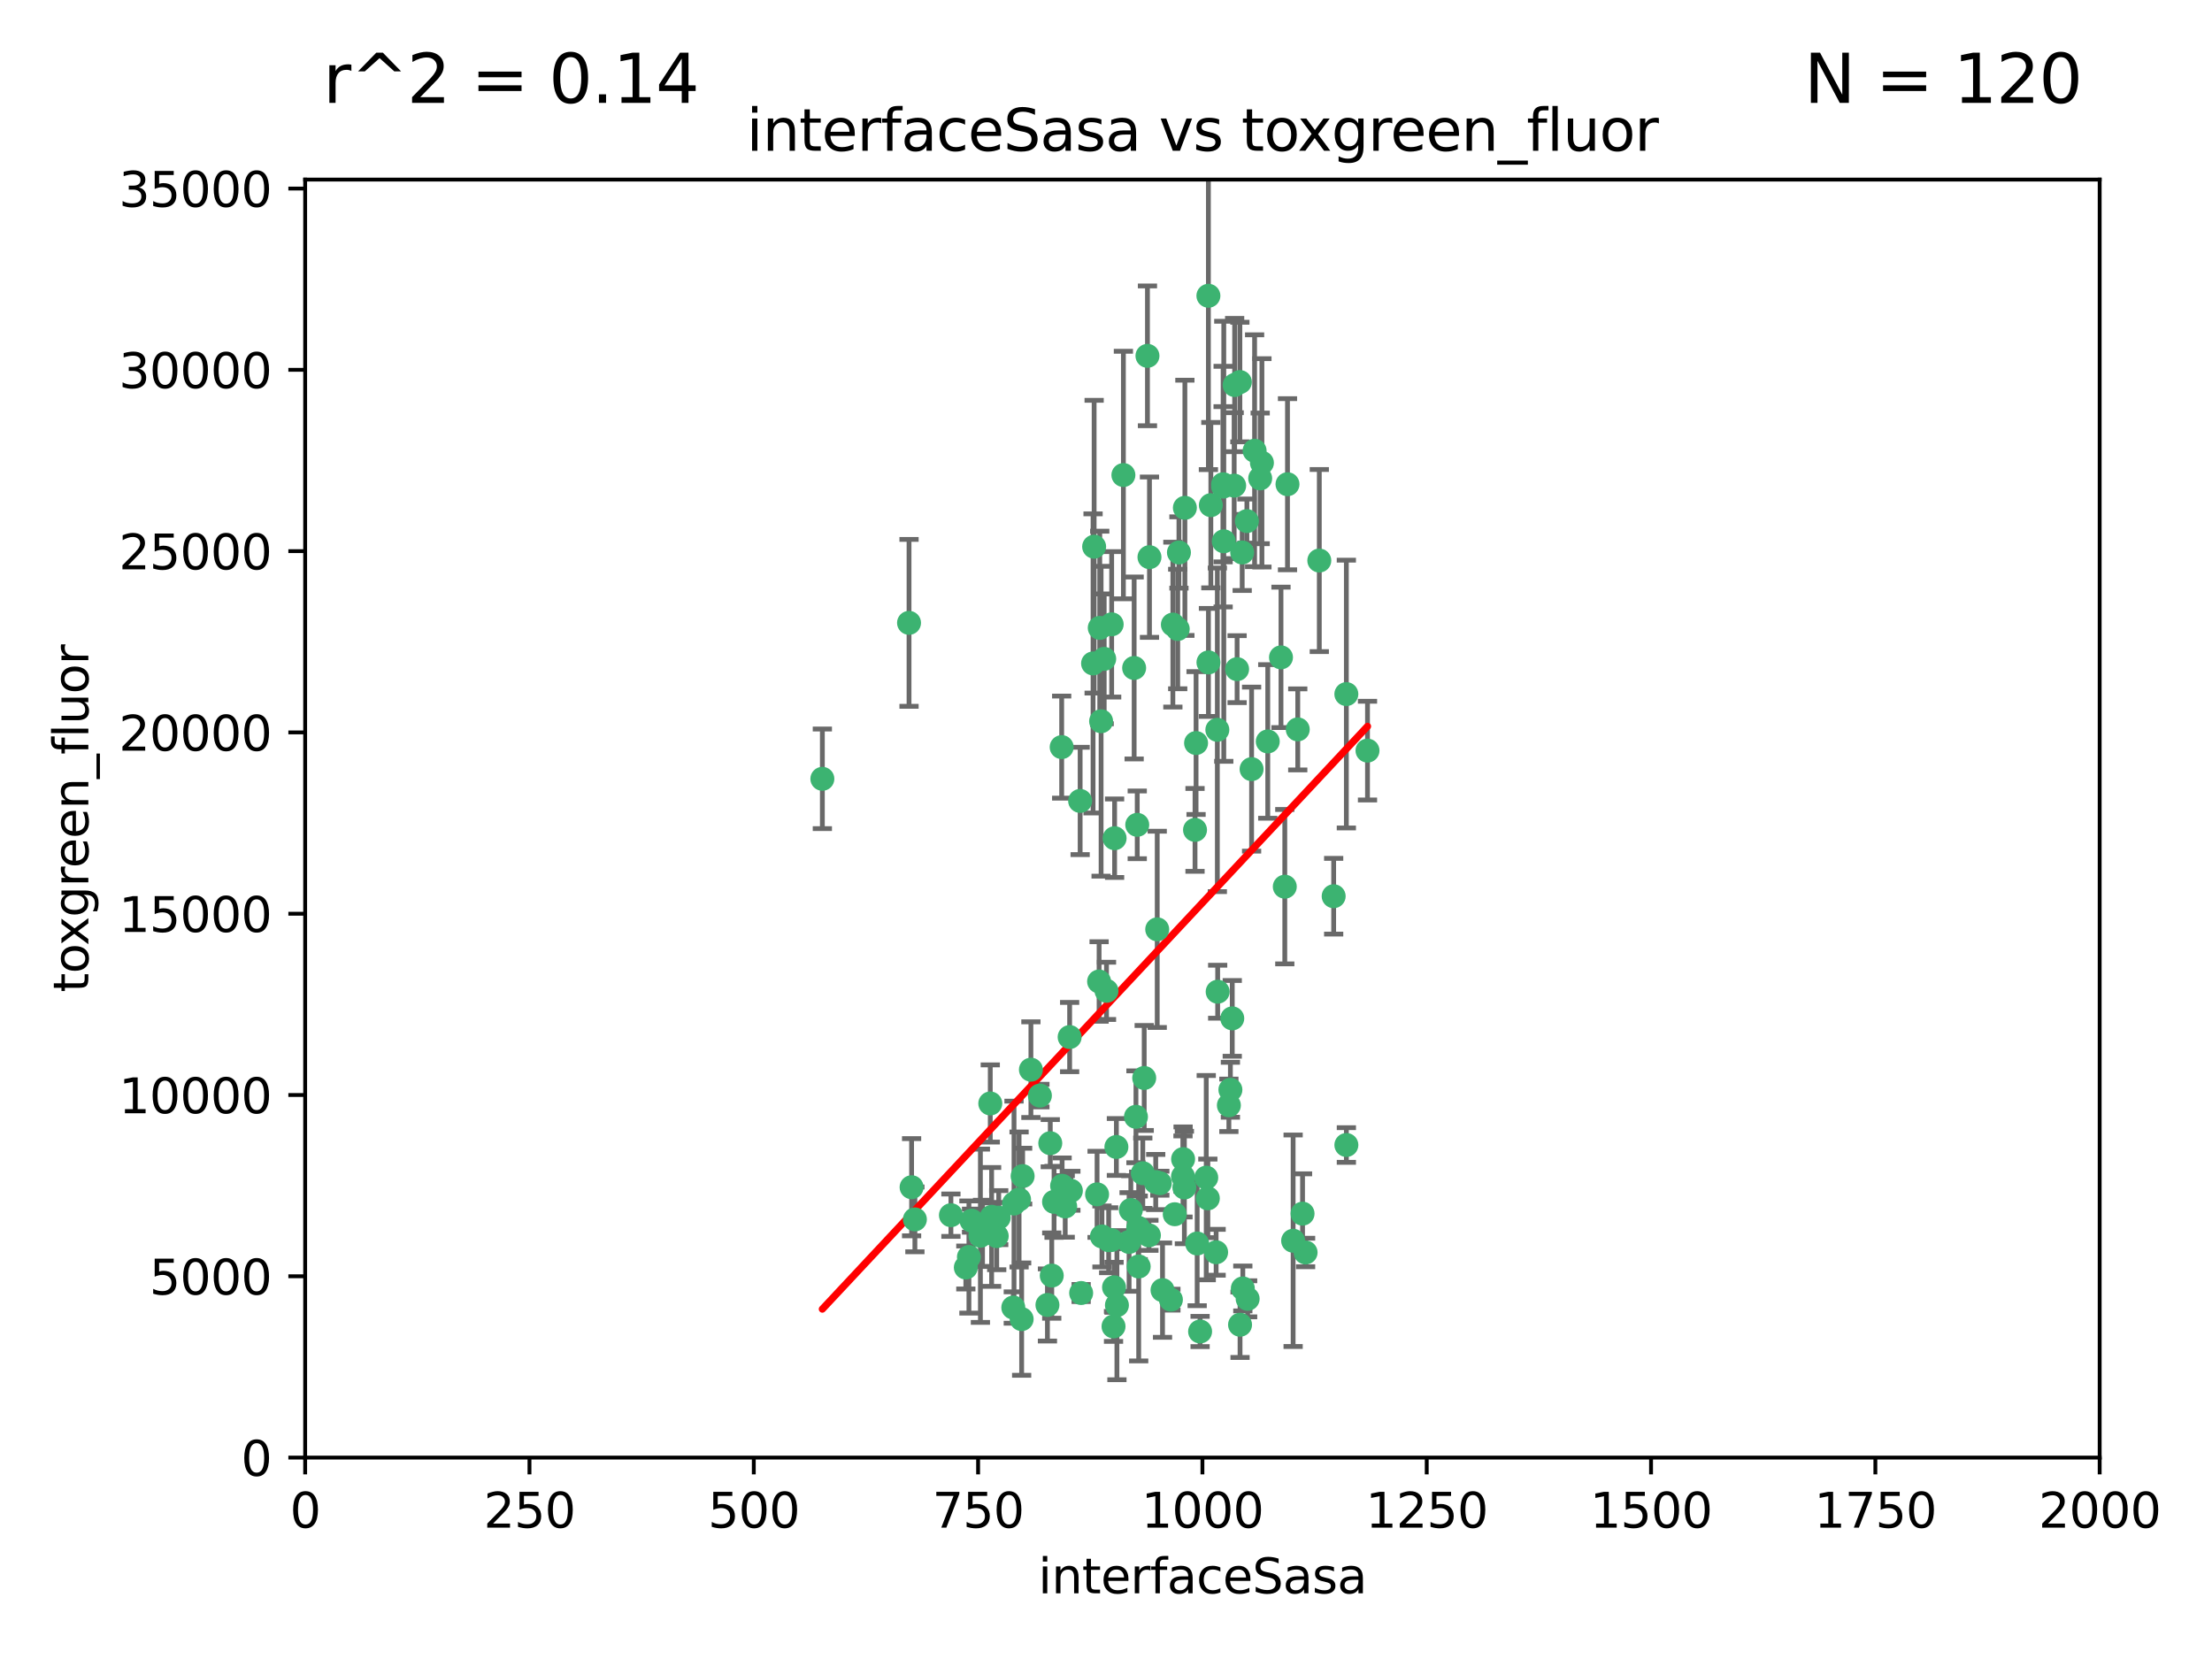 <?xml version="1.0" encoding="utf-8" standalone="no"?>
<!DOCTYPE svg PUBLIC "-//W3C//DTD SVG 1.1//EN"
  "http://www.w3.org/Graphics/SVG/1.1/DTD/svg11.dtd">
<svg xmlns:xlink="http://www.w3.org/1999/xlink" width="460.8pt" height="345.6pt" viewBox="0 0 460.8 345.6" xmlns="http://www.w3.org/2000/svg" version="1.1">
 <defs>
  <style type="text/css">*{stroke-linejoin: round; stroke-linecap: butt}</style>
 </defs>
 <g id="figure_1">
  <g id="patch_1">
   <path d="M 0 345.6 
L 460.8 345.6 
L 460.8 0 
L 0 0 
z
" style="fill: #ffffff"/>
  </g>
  <g id="axes_1">
   <g id="patch_2">
    <path d="M 63.571 303.64 
L 437.4 303.64 
L 437.4 37.411 
L 63.571 37.411 
z
" style="fill: #ffffff"/>
   </g>
   <g id="PathCollection_1">
    <defs>
     <path id="m65dfb95ef0" d="M 0 1.118 
C 0.297 1.118 0.581 1 0.791 0.791 
C 1 0.581 1.118 0.297 1.118 0 
C 1.118 -0.297 1 -0.581 0.791 -0.791 
C 0.581 -1 0.297 -1.118 0 -1.118 
C -0.297 -1.118 -0.581 -1 -0.791 -0.791 
C -1 -0.581 -1.118 -0.297 -1.118 0 
C -1.118 0.297 -1 0.581 -0.791 0.791 
C -0.581 1 -0.297 1.118 0 1.118 
z
" style="stroke: #3cb371"/>
    </defs>
    <g clip-path="url(#p6ee247c273)">
     <use xlink:href="#m65dfb95ef0" x="268.209" y="100.872" style="fill: #3cb371; stroke: #3cb371"/>
     <use xlink:href="#m65dfb95ef0" x="253.663" y="206.592" style="fill: #3cb371; stroke: #3cb371"/>
     <use xlink:href="#m65dfb95ef0" x="258.772" y="115.09" style="fill: #3cb371; stroke: #3cb371"/>
     <use xlink:href="#m65dfb95ef0" x="260.73" y="160.224" style="fill: #3cb371; stroke: #3cb371"/>
     <use xlink:href="#m65dfb95ef0" x="284.876" y="156.366" style="fill: #3cb371; stroke: #3cb371"/>
     <use xlink:href="#m65dfb95ef0" x="257.201" y="80.209" style="fill: #3cb371; stroke: #3cb371"/>
     <use xlink:href="#m65dfb95ef0" x="274.835" y="116.772" style="fill: #3cb371; stroke: #3cb371"/>
     <use xlink:href="#m65dfb95ef0" x="245.594" y="115.091" style="fill: #3cb371; stroke: #3cb371"/>
     <use xlink:href="#m65dfb95ef0" x="270.347" y="151.945" style="fill: #3cb371; stroke: #3cb371"/>
     <use xlink:href="#m65dfb95ef0" x="253.342" y="260.87" style="fill: #3cb371; stroke: #3cb371"/>
     <use xlink:href="#m65dfb95ef0" x="254.794" y="100.88" style="fill: #3cb371; stroke: #3cb371"/>
     <use xlink:href="#m65dfb95ef0" x="249.162" y="154.79" style="fill: #3cb371; stroke: #3cb371"/>
     <use xlink:href="#m65dfb95ef0" x="254.801" y="101.372" style="fill: #3cb371; stroke: #3cb371"/>
     <use xlink:href="#m65dfb95ef0" x="239.456" y="116.067" style="fill: #3cb371; stroke: #3cb371"/>
     <use xlink:href="#m65dfb95ef0" x="254.936" y="112.761" style="fill: #3cb371; stroke: #3cb371"/>
     <use xlink:href="#m65dfb95ef0" x="280.47" y="144.591" style="fill: #3cb371; stroke: #3cb371"/>
     <use xlink:href="#m65dfb95ef0" x="239.037" y="74.129" style="fill: #3cb371; stroke: #3cb371"/>
     <use xlink:href="#m65dfb95ef0" x="257.101" y="101.166" style="fill: #3cb371; stroke: #3cb371"/>
     <use xlink:href="#m65dfb95ef0" x="262.521" y="99.654" style="fill: #3cb371; stroke: #3cb371"/>
     <use xlink:href="#m65dfb95ef0" x="251.732" y="61.614" style="fill: #3cb371; stroke: #3cb371"/>
     <use xlink:href="#m65dfb95ef0" x="246.833" y="105.788" style="fill: #3cb371; stroke: #3cb371"/>
     <use xlink:href="#m65dfb95ef0" x="262.882" y="96.415" style="fill: #3cb371; stroke: #3cb371"/>
     <use xlink:href="#m65dfb95ef0" x="245.342" y="131.033" style="fill: #3cb371; stroke: #3cb371"/>
     <use xlink:href="#m65dfb95ef0" x="227.705" y="138.203" style="fill: #3cb371; stroke: #3cb371"/>
     <use xlink:href="#m65dfb95ef0" x="251.282" y="245.325" style="fill: #3cb371; stroke: #3cb371"/>
     <use xlink:href="#m65dfb95ef0" x="244.329" y="130.114" style="fill: #3cb371; stroke: #3cb371"/>
     <use xlink:href="#m65dfb95ef0" x="227.929" y="113.883" style="fill: #3cb371; stroke: #3cb371"/>
     <use xlink:href="#m65dfb95ef0" x="232.192" y="174.616" style="fill: #3cb371; stroke: #3cb371"/>
     <use xlink:href="#m65dfb95ef0" x="250.002" y="277.375" style="fill: #3cb371; stroke: #3cb371"/>
     <use xlink:href="#m65dfb95ef0" x="266.854" y="136.942" style="fill: #3cb371; stroke: #3cb371"/>
     <use xlink:href="#m65dfb95ef0" x="249.394" y="259.045" style="fill: #3cb371; stroke: #3cb371"/>
     <use xlink:href="#m65dfb95ef0" x="228.962" y="204.462" style="fill: #3cb371; stroke: #3cb371"/>
     <use xlink:href="#m65dfb95ef0" x="258.289" y="79.585" style="fill: #3cb371; stroke: #3cb371"/>
     <use xlink:href="#m65dfb95ef0" x="280.474" y="238.523" style="fill: #3cb371; stroke: #3cb371"/>
     <use xlink:href="#m65dfb95ef0" x="230.506" y="206.41" style="fill: #3cb371; stroke: #3cb371"/>
     <use xlink:href="#m65dfb95ef0" x="231.968" y="276.318" style="fill: #3cb371; stroke: #3cb371"/>
     <use xlink:href="#m65dfb95ef0" x="261.357" y="93.895" style="fill: #3cb371; stroke: #3cb371"/>
     <use xlink:href="#m65dfb95ef0" x="234.024" y="98.96" style="fill: #3cb371; stroke: #3cb371"/>
     <use xlink:href="#m65dfb95ef0" x="231.581" y="130.059" style="fill: #3cb371; stroke: #3cb371"/>
     <use xlink:href="#m65dfb95ef0" x="271.979" y="260.914" style="fill: #3cb371; stroke: #3cb371"/>
     <use xlink:href="#m65dfb95ef0" x="211.088" y="272.382" style="fill: #3cb371; stroke: #3cb371"/>
     <use xlink:href="#m65dfb95ef0" x="259.751" y="108.552" style="fill: #3cb371; stroke: #3cb371"/>
     <use xlink:href="#m65dfb95ef0" x="238.359" y="224.561" style="fill: #3cb371; stroke: #3cb371"/>
     <use xlink:href="#m65dfb95ef0" x="221.166" y="155.635" style="fill: #3cb371; stroke: #3cb371"/>
     <use xlink:href="#m65dfb95ef0" x="221.258" y="247.024" style="fill: #3cb371; stroke: #3cb371"/>
     <use xlink:href="#m65dfb95ef0" x="236.263" y="139.15" style="fill: #3cb371; stroke: #3cb371"/>
     <use xlink:href="#m65dfb95ef0" x="225.013" y="166.847" style="fill: #3cb371; stroke: #3cb371"/>
     <use xlink:href="#m65dfb95ef0" x="257.712" y="139.395" style="fill: #3cb371; stroke: #3cb371"/>
     <use xlink:href="#m65dfb95ef0" x="235.574" y="252.069" style="fill: #3cb371; stroke: #3cb371"/>
     <use xlink:href="#m65dfb95ef0" x="241.071" y="193.597" style="fill: #3cb371; stroke: #3cb371"/>
     <use xlink:href="#m65dfb95ef0" x="213.034" y="245.005" style="fill: #3cb371; stroke: #3cb371"/>
     <use xlink:href="#m65dfb95ef0" x="246.439" y="245.077" style="fill: #3cb371; stroke: #3cb371"/>
     <use xlink:href="#m65dfb95ef0" x="244.721" y="252.947" style="fill: #3cb371; stroke: #3cb371"/>
     <use xlink:href="#m65dfb95ef0" x="230.026" y="137.251" style="fill: #3cb371; stroke: #3cb371"/>
     <use xlink:href="#m65dfb95ef0" x="201.2" y="264.042" style="fill: #3cb371; stroke: #3cb371"/>
     <use xlink:href="#m65dfb95ef0" x="219.099" y="265.728" style="fill: #3cb371; stroke: #3cb371"/>
     <use xlink:href="#m65dfb95ef0" x="236.908" y="171.827" style="fill: #3cb371; stroke: #3cb371"/>
     <use xlink:href="#m65dfb95ef0" x="239.338" y="257.342" style="fill: #3cb371; stroke: #3cb371"/>
     <use xlink:href="#m65dfb95ef0" x="255.998" y="230.255" style="fill: #3cb371; stroke: #3cb371"/>
     <use xlink:href="#m65dfb95ef0" x="214.757" y="222.83" style="fill: #3cb371; stroke: #3cb371"/>
     <use xlink:href="#m65dfb95ef0" x="229.379" y="150.246" style="fill: #3cb371; stroke: #3cb371"/>
     <use xlink:href="#m65dfb95ef0" x="271.345" y="252.825" style="fill: #3cb371; stroke: #3cb371"/>
     <use xlink:href="#m65dfb95ef0" x="258.902" y="268.409" style="fill: #3cb371; stroke: #3cb371"/>
     <use xlink:href="#m65dfb95ef0" x="208.052" y="253.655" style="fill: #3cb371; stroke: #3cb371"/>
     <use xlink:href="#m65dfb95ef0" x="232.075" y="268.169" style="fill: #3cb371; stroke: #3cb371"/>
     <use xlink:href="#m65dfb95ef0" x="221.903" y="251.323" style="fill: #3cb371; stroke: #3cb371"/>
     <use xlink:href="#m65dfb95ef0" x="237.211" y="263.833" style="fill: #3cb371; stroke: #3cb371"/>
     <use xlink:href="#m65dfb95ef0" x="212.293" y="249.877" style="fill: #3cb371; stroke: #3cb371"/>
     <use xlink:href="#m65dfb95ef0" x="259.908" y="270.567" style="fill: #3cb371; stroke: #3cb371"/>
     <use xlink:href="#m65dfb95ef0" x="258.325" y="275.967" style="fill: #3cb371; stroke: #3cb371"/>
     <use xlink:href="#m65dfb95ef0" x="228.542" y="248.804" style="fill: #3cb371; stroke: #3cb371"/>
     <use xlink:href="#m65dfb95ef0" x="225.224" y="269.359" style="fill: #3cb371; stroke: #3cb371"/>
     <use xlink:href="#m65dfb95ef0" x="243.921" y="270.746" style="fill: #3cb371; stroke: #3cb371"/>
     <use xlink:href="#m65dfb95ef0" x="219.579" y="250.369" style="fill: #3cb371; stroke: #3cb371"/>
     <use xlink:href="#m65dfb95ef0" x="269.383" y="258.47" style="fill: #3cb371; stroke: #3cb371"/>
     <use xlink:href="#m65dfb95ef0" x="256.315" y="227.018" style="fill: #3cb371; stroke: #3cb371"/>
     <use xlink:href="#m65dfb95ef0" x="218.791" y="238.149" style="fill: #3cb371; stroke: #3cb371"/>
     <use xlink:href="#m65dfb95ef0" x="211.239" y="250.721" style="fill: #3cb371; stroke: #3cb371"/>
     <use xlink:href="#m65dfb95ef0" x="230.955" y="258.358" style="fill: #3cb371; stroke: #3cb371"/>
     <use xlink:href="#m65dfb95ef0" x="267.646" y="184.712" style="fill: #3cb371; stroke: #3cb371"/>
     <use xlink:href="#m65dfb95ef0" x="229.099" y="130.801" style="fill: #3cb371; stroke: #3cb371"/>
     <use xlink:href="#m65dfb95ef0" x="253.596" y="152.035" style="fill: #3cb371; stroke: #3cb371"/>
     <use xlink:href="#m65dfb95ef0" x="206.596" y="253.482" style="fill: #3cb371; stroke: #3cb371"/>
     <use xlink:href="#m65dfb95ef0" x="251.742" y="137.993" style="fill: #3cb371; stroke: #3cb371"/>
     <use xlink:href="#m65dfb95ef0" x="242.175" y="268.756" style="fill: #3cb371; stroke: #3cb371"/>
     <use xlink:href="#m65dfb95ef0" x="231.501" y="258.32" style="fill: #3cb371; stroke: #3cb371"/>
     <use xlink:href="#m65dfb95ef0" x="256.702" y="212.147" style="fill: #3cb371; stroke: #3cb371"/>
     <use xlink:href="#m65dfb95ef0" x="237.108" y="255.775" style="fill: #3cb371; stroke: #3cb371"/>
     <use xlink:href="#m65dfb95ef0" x="229.559" y="257.576" style="fill: #3cb371; stroke: #3cb371"/>
     <use xlink:href="#m65dfb95ef0" x="277.827" y="186.7" style="fill: #3cb371; stroke: #3cb371"/>
     <use xlink:href="#m65dfb95ef0" x="198.094" y="253.148" style="fill: #3cb371; stroke: #3cb371"/>
     <use xlink:href="#m65dfb95ef0" x="204.236" y="257.429" style="fill: #3cb371; stroke: #3cb371"/>
     <use xlink:href="#m65dfb95ef0" x="190.589" y="254.022" style="fill: #3cb371; stroke: #3cb371"/>
     <use xlink:href="#m65dfb95ef0" x="189.903" y="247.319" style="fill: #3cb371; stroke: #3cb371"/>
     <use xlink:href="#m65dfb95ef0" x="223.082" y="248.058" style="fill: #3cb371; stroke: #3cb371"/>
     <use xlink:href="#m65dfb95ef0" x="246.461" y="241.464" style="fill: #3cb371; stroke: #3cb371"/>
     <use xlink:href="#m65dfb95ef0" x="232.676" y="271.896" style="fill: #3cb371; stroke: #3cb371"/>
     <use xlink:href="#m65dfb95ef0" x="207.634" y="257.5" style="fill: #3cb371; stroke: #3cb371"/>
     <use xlink:href="#m65dfb95ef0" x="202.389" y="254.285" style="fill: #3cb371; stroke: #3cb371"/>
     <use xlink:href="#m65dfb95ef0" x="206.57" y="255.591" style="fill: #3cb371; stroke: #3cb371"/>
     <use xlink:href="#m65dfb95ef0" x="248.945" y="172.883" style="fill: #3cb371; stroke: #3cb371"/>
     <use xlink:href="#m65dfb95ef0" x="238.065" y="244.401" style="fill: #3cb371; stroke: #3cb371"/>
     <use xlink:href="#m65dfb95ef0" x="201.845" y="261.862" style="fill: #3cb371; stroke: #3cb371"/>
     <use xlink:href="#m65dfb95ef0" x="204.679" y="256.929" style="fill: #3cb371; stroke: #3cb371"/>
     <use xlink:href="#m65dfb95ef0" x="246.727" y="247.376" style="fill: #3cb371; stroke: #3cb371"/>
     <use xlink:href="#m65dfb95ef0" x="189.368" y="129.752" style="fill: #3cb371; stroke: #3cb371"/>
     <use xlink:href="#m65dfb95ef0" x="218.202" y="271.847" style="fill: #3cb371; stroke: #3cb371"/>
     <use xlink:href="#m65dfb95ef0" x="222.826" y="216.039" style="fill: #3cb371; stroke: #3cb371"/>
     <use xlink:href="#m65dfb95ef0" x="216.63" y="228.234" style="fill: #3cb371; stroke: #3cb371"/>
     <use xlink:href="#m65dfb95ef0" x="264.097" y="154.457" style="fill: #3cb371; stroke: #3cb371"/>
     <use xlink:href="#m65dfb95ef0" x="212.828" y="274.795" style="fill: #3cb371; stroke: #3cb371"/>
     <use xlink:href="#m65dfb95ef0" x="252.241" y="105.234" style="fill: #3cb371; stroke: #3cb371"/>
     <use xlink:href="#m65dfb95ef0" x="232.566" y="238.934" style="fill: #3cb371; stroke: #3cb371"/>
     <use xlink:href="#m65dfb95ef0" x="241.615" y="246.485" style="fill: #3cb371; stroke: #3cb371"/>
     <use xlink:href="#m65dfb95ef0" x="171.312" y="162.243" style="fill: #3cb371; stroke: #3cb371"/>
     <use xlink:href="#m65dfb95ef0" x="236.641" y="232.65" style="fill: #3cb371; stroke: #3cb371"/>
     <use xlink:href="#m65dfb95ef0" x="235.211" y="258.72" style="fill: #3cb371; stroke: #3cb371"/>
     <use xlink:href="#m65dfb95ef0" x="240.757" y="246.235" style="fill: #3cb371; stroke: #3cb371"/>
     <use xlink:href="#m65dfb95ef0" x="206.293" y="229.873" style="fill: #3cb371; stroke: #3cb371"/>
     <use xlink:href="#m65dfb95ef0" x="251.616" y="249.638" style="fill: #3cb371; stroke: #3cb371"/>
    </g>
   </g>
   <g id="matplotlib.axis_1">
    <g id="xtick_1">
     <g id="line2d_1">
      <defs>
       <path id="m28668e27e6" d="M 0 0 
L 0 3.5 
" style="stroke: #000000; stroke-width: 0.8"/>
      </defs>
      <g>
       <use xlink:href="#m28668e27e6" x="63.571" y="303.64" style="stroke: #000000; stroke-width: 0.8"/>
      </g>
     </g>
     <g id="text_1">
      <!-- 0 -->
      <g transform="translate(60.39 318.238)scale(0.1 -0.1)">
       <defs>
        <path id="DejaVuSans-30" d="M 2034 4250 
Q 1547 4250 1301 3770 
Q 1056 3291 1056 2328 
Q 1056 1369 1301 889 
Q 1547 409 2034 409 
Q 2525 409 2770 889 
Q 3016 1369 3016 2328 
Q 3016 3291 2770 3770 
Q 2525 4250 2034 4250 
z
M 2034 4750 
Q 2819 4750 3233 4129 
Q 3647 3509 3647 2328 
Q 3647 1150 3233 529 
Q 2819 -91 2034 -91 
Q 1250 -91 836 529 
Q 422 1150 422 2328 
Q 422 3509 836 4129 
Q 1250 4750 2034 4750 
z
" transform="scale(0.016)"/>
       </defs>
       <use xlink:href="#DejaVuSans-30"/>
      </g>
     </g>
    </g>
    <g id="xtick_2">
     <g id="line2d_2">
      <g>
       <use xlink:href="#m28668e27e6" x="110.3" y="303.64" style="stroke: #000000; stroke-width: 0.8"/>
      </g>
     </g>
     <g id="text_2">
      <!-- 250 -->
      <g transform="translate(100.756 318.238)scale(0.1 -0.1)">
       <defs>
        <path id="DejaVuSans-32" d="M 1228 531 
L 3431 531 
L 3431 0 
L 469 0 
L 469 531 
Q 828 903 1448 1529 
Q 2069 2156 2228 2338 
Q 2531 2678 2651 2914 
Q 2772 3150 2772 3378 
Q 2772 3750 2511 3984 
Q 2250 4219 1831 4219 
Q 1534 4219 1204 4116 
Q 875 4013 500 3803 
L 500 4441 
Q 881 4594 1212 4672 
Q 1544 4750 1819 4750 
Q 2544 4750 2975 4387 
Q 3406 4025 3406 3419 
Q 3406 3131 3298 2873 
Q 3191 2616 2906 2266 
Q 2828 2175 2409 1742 
Q 1991 1309 1228 531 
z
" transform="scale(0.016)"/>
        <path id="DejaVuSans-35" d="M 691 4666 
L 3169 4666 
L 3169 4134 
L 1269 4134 
L 1269 2991 
Q 1406 3038 1543 3061 
Q 1681 3084 1819 3084 
Q 2600 3084 3056 2656 
Q 3513 2228 3513 1497 
Q 3513 744 3044 326 
Q 2575 -91 1722 -91 
Q 1428 -91 1123 -41 
Q 819 9 494 109 
L 494 744 
Q 775 591 1075 516 
Q 1375 441 1709 441 
Q 2250 441 2565 725 
Q 2881 1009 2881 1497 
Q 2881 1984 2565 2268 
Q 2250 2553 1709 2553 
Q 1456 2553 1204 2497 
Q 953 2441 691 2322 
L 691 4666 
z
" transform="scale(0.016)"/>
       </defs>
       <use xlink:href="#DejaVuSans-32"/>
       <use xlink:href="#DejaVuSans-35" x="63.623"/>
       <use xlink:href="#DejaVuSans-30" x="127.246"/>
      </g>
     </g>
    </g>
    <g id="xtick_3">
     <g id="line2d_3">
      <g>
       <use xlink:href="#m28668e27e6" x="157.028" y="303.64" style="stroke: #000000; stroke-width: 0.8"/>
      </g>
     </g>
     <g id="text_3">
      <!-- 500 -->
      <g transform="translate(147.485 318.238)scale(0.1 -0.1)">
       <use xlink:href="#DejaVuSans-35"/>
       <use xlink:href="#DejaVuSans-30" x="63.623"/>
       <use xlink:href="#DejaVuSans-30" x="127.246"/>
      </g>
     </g>
    </g>
    <g id="xtick_4">
     <g id="line2d_4">
      <g>
       <use xlink:href="#m28668e27e6" x="203.757" y="303.64" style="stroke: #000000; stroke-width: 0.8"/>
      </g>
     </g>
     <g id="text_4">
      <!-- 750 -->
      <g transform="translate(194.213 318.238)scale(0.1 -0.1)">
       <defs>
        <path id="DejaVuSans-37" d="M 525 4666 
L 3525 4666 
L 3525 4397 
L 1831 0 
L 1172 0 
L 2766 4134 
L 525 4134 
L 525 4666 
z
" transform="scale(0.016)"/>
       </defs>
       <use xlink:href="#DejaVuSans-37"/>
       <use xlink:href="#DejaVuSans-35" x="63.623"/>
       <use xlink:href="#DejaVuSans-30" x="127.246"/>
      </g>
     </g>
    </g>
    <g id="xtick_5">
     <g id="line2d_5">
      <g>
       <use xlink:href="#m28668e27e6" x="250.486" y="303.64" style="stroke: #000000; stroke-width: 0.8"/>
      </g>
     </g>
     <g id="text_5">
      <!-- 1000 -->
      <g transform="translate(237.761 318.238)scale(0.1 -0.1)">
       <defs>
        <path id="DejaVuSans-31" d="M 794 531 
L 1825 531 
L 1825 4091 
L 703 3866 
L 703 4441 
L 1819 4666 
L 2450 4666 
L 2450 531 
L 3481 531 
L 3481 0 
L 794 0 
L 794 531 
z
" transform="scale(0.016)"/>
       </defs>
       <use xlink:href="#DejaVuSans-31"/>
       <use xlink:href="#DejaVuSans-30" x="63.623"/>
       <use xlink:href="#DejaVuSans-30" x="127.246"/>
       <use xlink:href="#DejaVuSans-30" x="190.869"/>
      </g>
     </g>
    </g>
    <g id="xtick_6">
     <g id="line2d_6">
      <g>
       <use xlink:href="#m28668e27e6" x="297.214" y="303.64" style="stroke: #000000; stroke-width: 0.8"/>
      </g>
     </g>
     <g id="text_6">
      <!-- 1250 -->
      <g transform="translate(284.489 318.238)scale(0.1 -0.1)">
       <use xlink:href="#DejaVuSans-31"/>
       <use xlink:href="#DejaVuSans-32" x="63.623"/>
       <use xlink:href="#DejaVuSans-35" x="127.246"/>
       <use xlink:href="#DejaVuSans-30" x="190.869"/>
      </g>
     </g>
    </g>
    <g id="xtick_7">
     <g id="line2d_7">
      <g>
       <use xlink:href="#m28668e27e6" x="343.943" y="303.64" style="stroke: #000000; stroke-width: 0.8"/>
      </g>
     </g>
     <g id="text_7">
      <!-- 1500 -->
      <g transform="translate(331.218 318.238)scale(0.1 -0.1)">
       <use xlink:href="#DejaVuSans-31"/>
       <use xlink:href="#DejaVuSans-35" x="63.623"/>
       <use xlink:href="#DejaVuSans-30" x="127.246"/>
       <use xlink:href="#DejaVuSans-30" x="190.869"/>
      </g>
     </g>
    </g>
    <g id="xtick_8">
     <g id="line2d_8">
      <g>
       <use xlink:href="#m28668e27e6" x="390.671" y="303.64" style="stroke: #000000; stroke-width: 0.8"/>
      </g>
     </g>
     <g id="text_8">
      <!-- 1750 -->
      <g transform="translate(377.946 318.238)scale(0.1 -0.1)">
       <use xlink:href="#DejaVuSans-31"/>
       <use xlink:href="#DejaVuSans-37" x="63.623"/>
       <use xlink:href="#DejaVuSans-35" x="127.246"/>
       <use xlink:href="#DejaVuSans-30" x="190.869"/>
      </g>
     </g>
    </g>
    <g id="xtick_9">
     <g id="line2d_9">
      <g>
       <use xlink:href="#m28668e27e6" x="437.4" y="303.64" style="stroke: #000000; stroke-width: 0.8"/>
      </g>
     </g>
     <g id="text_9">
      <!-- 2000 -->
      <g transform="translate(424.675 318.238)scale(0.1 -0.1)">
       <use xlink:href="#DejaVuSans-32"/>
       <use xlink:href="#DejaVuSans-30" x="63.623"/>
       <use xlink:href="#DejaVuSans-30" x="127.246"/>
       <use xlink:href="#DejaVuSans-30" x="190.869"/>
      </g>
     </g>
    </g>
    <g id="text_10">
     <!-- interfaceSasa -->
     <g transform="translate(216.279 331.917)scale(0.1 -0.1)">
      <defs>
       <path id="DejaVuSans-69" d="M 603 3500 
L 1178 3500 
L 1178 0 
L 603 0 
L 603 3500 
z
M 603 4863 
L 1178 4863 
L 1178 4134 
L 603 4134 
L 603 4863 
z
" transform="scale(0.016)"/>
       <path id="DejaVuSans-6e" d="M 3513 2113 
L 3513 0 
L 2938 0 
L 2938 2094 
Q 2938 2591 2744 2837 
Q 2550 3084 2163 3084 
Q 1697 3084 1428 2787 
Q 1159 2491 1159 1978 
L 1159 0 
L 581 0 
L 581 3500 
L 1159 3500 
L 1159 2956 
Q 1366 3272 1645 3428 
Q 1925 3584 2291 3584 
Q 2894 3584 3203 3211 
Q 3513 2838 3513 2113 
z
" transform="scale(0.016)"/>
       <path id="DejaVuSans-74" d="M 1172 4494 
L 1172 3500 
L 2356 3500 
L 2356 3053 
L 1172 3053 
L 1172 1153 
Q 1172 725 1289 603 
Q 1406 481 1766 481 
L 2356 481 
L 2356 0 
L 1766 0 
Q 1100 0 847 248 
Q 594 497 594 1153 
L 594 3053 
L 172 3053 
L 172 3500 
L 594 3500 
L 594 4494 
L 1172 4494 
z
" transform="scale(0.016)"/>
       <path id="DejaVuSans-65" d="M 3597 1894 
L 3597 1613 
L 953 1613 
Q 991 1019 1311 708 
Q 1631 397 2203 397 
Q 2534 397 2845 478 
Q 3156 559 3463 722 
L 3463 178 
Q 3153 47 2828 -22 
Q 2503 -91 2169 -91 
Q 1331 -91 842 396 
Q 353 884 353 1716 
Q 353 2575 817 3079 
Q 1281 3584 2069 3584 
Q 2775 3584 3186 3129 
Q 3597 2675 3597 1894 
z
M 3022 2063 
Q 3016 2534 2758 2815 
Q 2500 3097 2075 3097 
Q 1594 3097 1305 2825 
Q 1016 2553 972 2059 
L 3022 2063 
z
" transform="scale(0.016)"/>
       <path id="DejaVuSans-72" d="M 2631 2963 
Q 2534 3019 2420 3045 
Q 2306 3072 2169 3072 
Q 1681 3072 1420 2755 
Q 1159 2438 1159 1844 
L 1159 0 
L 581 0 
L 581 3500 
L 1159 3500 
L 1159 2956 
Q 1341 3275 1631 3429 
Q 1922 3584 2338 3584 
Q 2397 3584 2469 3576 
Q 2541 3569 2628 3553 
L 2631 2963 
z
" transform="scale(0.016)"/>
       <path id="DejaVuSans-66" d="M 2375 4863 
L 2375 4384 
L 1825 4384 
Q 1516 4384 1395 4259 
Q 1275 4134 1275 3809 
L 1275 3500 
L 2222 3500 
L 2222 3053 
L 1275 3053 
L 1275 0 
L 697 0 
L 697 3053 
L 147 3053 
L 147 3500 
L 697 3500 
L 697 3744 
Q 697 4328 969 4595 
Q 1241 4863 1831 4863 
L 2375 4863 
z
" transform="scale(0.016)"/>
       <path id="DejaVuSans-61" d="M 2194 1759 
Q 1497 1759 1228 1600 
Q 959 1441 959 1056 
Q 959 750 1161 570 
Q 1363 391 1709 391 
Q 2188 391 2477 730 
Q 2766 1069 2766 1631 
L 2766 1759 
L 2194 1759 
z
M 3341 1997 
L 3341 0 
L 2766 0 
L 2766 531 
Q 2569 213 2275 61 
Q 1981 -91 1556 -91 
Q 1019 -91 701 211 
Q 384 513 384 1019 
Q 384 1609 779 1909 
Q 1175 2209 1959 2209 
L 2766 2209 
L 2766 2266 
Q 2766 2663 2505 2880 
Q 2244 3097 1772 3097 
Q 1472 3097 1187 3025 
Q 903 2953 641 2809 
L 641 3341 
Q 956 3463 1253 3523 
Q 1550 3584 1831 3584 
Q 2591 3584 2966 3190 
Q 3341 2797 3341 1997 
z
" transform="scale(0.016)"/>
       <path id="DejaVuSans-63" d="M 3122 3366 
L 3122 2828 
Q 2878 2963 2633 3030 
Q 2388 3097 2138 3097 
Q 1578 3097 1268 2742 
Q 959 2388 959 1747 
Q 959 1106 1268 751 
Q 1578 397 2138 397 
Q 2388 397 2633 464 
Q 2878 531 3122 666 
L 3122 134 
Q 2881 22 2623 -34 
Q 2366 -91 2075 -91 
Q 1284 -91 818 406 
Q 353 903 353 1747 
Q 353 2603 823 3093 
Q 1294 3584 2113 3584 
Q 2378 3584 2631 3529 
Q 2884 3475 3122 3366 
z
" transform="scale(0.016)"/>
       <path id="DejaVuSans-53" d="M 3425 4513 
L 3425 3897 
Q 3066 4069 2747 4153 
Q 2428 4238 2131 4238 
Q 1616 4238 1336 4038 
Q 1056 3838 1056 3469 
Q 1056 3159 1242 3001 
Q 1428 2844 1947 2747 
L 2328 2669 
Q 3034 2534 3370 2195 
Q 3706 1856 3706 1288 
Q 3706 609 3251 259 
Q 2797 -91 1919 -91 
Q 1588 -91 1214 -16 
Q 841 59 441 206 
L 441 856 
Q 825 641 1194 531 
Q 1563 422 1919 422 
Q 2459 422 2753 634 
Q 3047 847 3047 1241 
Q 3047 1584 2836 1778 
Q 2625 1972 2144 2069 
L 1759 2144 
Q 1053 2284 737 2584 
Q 422 2884 422 3419 
Q 422 4038 858 4394 
Q 1294 4750 2059 4750 
Q 2388 4750 2728 4690 
Q 3069 4631 3425 4513 
z
" transform="scale(0.016)"/>
       <path id="DejaVuSans-73" d="M 2834 3397 
L 2834 2853 
Q 2591 2978 2328 3040 
Q 2066 3103 1784 3103 
Q 1356 3103 1142 2972 
Q 928 2841 928 2578 
Q 928 2378 1081 2264 
Q 1234 2150 1697 2047 
L 1894 2003 
Q 2506 1872 2764 1633 
Q 3022 1394 3022 966 
Q 3022 478 2636 193 
Q 2250 -91 1575 -91 
Q 1294 -91 989 -36 
Q 684 19 347 128 
L 347 722 
Q 666 556 975 473 
Q 1284 391 1588 391 
Q 1994 391 2212 530 
Q 2431 669 2431 922 
Q 2431 1156 2273 1281 
Q 2116 1406 1581 1522 
L 1381 1569 
Q 847 1681 609 1914 
Q 372 2147 372 2553 
Q 372 3047 722 3315 
Q 1072 3584 1716 3584 
Q 2034 3584 2315 3537 
Q 2597 3491 2834 3397 
z
" transform="scale(0.016)"/>
      </defs>
      <use xlink:href="#DejaVuSans-69"/>
      <use xlink:href="#DejaVuSans-6e" x="27.783"/>
      <use xlink:href="#DejaVuSans-74" x="91.162"/>
      <use xlink:href="#DejaVuSans-65" x="130.371"/>
      <use xlink:href="#DejaVuSans-72" x="191.895"/>
      <use xlink:href="#DejaVuSans-66" x="233.008"/>
      <use xlink:href="#DejaVuSans-61" x="268.213"/>
      <use xlink:href="#DejaVuSans-63" x="329.492"/>
      <use xlink:href="#DejaVuSans-65" x="384.473"/>
      <use xlink:href="#DejaVuSans-53" x="445.996"/>
      <use xlink:href="#DejaVuSans-61" x="509.473"/>
      <use xlink:href="#DejaVuSans-73" x="570.752"/>
      <use xlink:href="#DejaVuSans-61" x="622.852"/>
     </g>
    </g>
   </g>
   <g id="matplotlib.axis_2">
    <g id="ytick_1">
     <g id="line2d_10">
      <defs>
       <path id="m8a4783f46d" d="M 0 0 
L -3.5 0 
" style="stroke: #000000; stroke-width: 0.8"/>
      </defs>
      <g>
       <use xlink:href="#m8a4783f46d" x="63.571" y="303.64" style="stroke: #000000; stroke-width: 0.8"/>
      </g>
     </g>
     <g id="text_11">
      <!-- 0 -->
      <g transform="translate(50.209 307.439)scale(0.1 -0.1)">
       <use xlink:href="#DejaVuSans-30"/>
      </g>
     </g>
    </g>
    <g id="ytick_2">
     <g id="line2d_11">
      <g>
       <use xlink:href="#m8a4783f46d" x="63.571" y="265.874" style="stroke: #000000; stroke-width: 0.8"/>
      </g>
     </g>
     <g id="text_12">
      <!-- 5000 -->
      <g transform="translate(31.121 269.673)scale(0.1 -0.1)">
       <use xlink:href="#DejaVuSans-35"/>
       <use xlink:href="#DejaVuSans-30" x="63.623"/>
       <use xlink:href="#DejaVuSans-30" x="127.246"/>
       <use xlink:href="#DejaVuSans-30" x="190.869"/>
      </g>
     </g>
    </g>
    <g id="ytick_3">
     <g id="line2d_12">
      <g>
       <use xlink:href="#m8a4783f46d" x="63.571" y="228.108" style="stroke: #000000; stroke-width: 0.8"/>
      </g>
     </g>
     <g id="text_13">
      <!-- 10000 -->
      <g transform="translate(24.759 231.907)scale(0.1 -0.1)">
       <use xlink:href="#DejaVuSans-31"/>
       <use xlink:href="#DejaVuSans-30" x="63.623"/>
       <use xlink:href="#DejaVuSans-30" x="127.246"/>
       <use xlink:href="#DejaVuSans-30" x="190.869"/>
       <use xlink:href="#DejaVuSans-30" x="254.492"/>
      </g>
     </g>
    </g>
    <g id="ytick_4">
     <g id="line2d_13">
      <g>
       <use xlink:href="#m8a4783f46d" x="63.571" y="190.342" style="stroke: #000000; stroke-width: 0.8"/>
      </g>
     </g>
     <g id="text_14">
      <!-- 15000 -->
      <g transform="translate(24.759 194.141)scale(0.1 -0.1)">
       <use xlink:href="#DejaVuSans-31"/>
       <use xlink:href="#DejaVuSans-35" x="63.623"/>
       <use xlink:href="#DejaVuSans-30" x="127.246"/>
       <use xlink:href="#DejaVuSans-30" x="190.869"/>
       <use xlink:href="#DejaVuSans-30" x="254.492"/>
      </g>
     </g>
    </g>
    <g id="ytick_5">
     <g id="line2d_14">
      <g>
       <use xlink:href="#m8a4783f46d" x="63.571" y="152.576" style="stroke: #000000; stroke-width: 0.8"/>
      </g>
     </g>
     <g id="text_15">
      <!-- 20000 -->
      <g transform="translate(24.759 156.375)scale(0.1 -0.1)">
       <use xlink:href="#DejaVuSans-32"/>
       <use xlink:href="#DejaVuSans-30" x="63.623"/>
       <use xlink:href="#DejaVuSans-30" x="127.246"/>
       <use xlink:href="#DejaVuSans-30" x="190.869"/>
       <use xlink:href="#DejaVuSans-30" x="254.492"/>
      </g>
     </g>
    </g>
    <g id="ytick_6">
     <g id="line2d_15">
      <g>
       <use xlink:href="#m8a4783f46d" x="63.571" y="114.81" style="stroke: #000000; stroke-width: 0.8"/>
      </g>
     </g>
     <g id="text_16">
      <!-- 25000 -->
      <g transform="translate(24.759 118.609)scale(0.1 -0.1)">
       <use xlink:href="#DejaVuSans-32"/>
       <use xlink:href="#DejaVuSans-35" x="63.623"/>
       <use xlink:href="#DejaVuSans-30" x="127.246"/>
       <use xlink:href="#DejaVuSans-30" x="190.869"/>
       <use xlink:href="#DejaVuSans-30" x="254.492"/>
      </g>
     </g>
    </g>
    <g id="ytick_7">
     <g id="line2d_16">
      <g>
       <use xlink:href="#m8a4783f46d" x="63.571" y="77.044" style="stroke: #000000; stroke-width: 0.8"/>
      </g>
     </g>
     <g id="text_17">
      <!-- 30000 -->
      <g transform="translate(24.759 80.844)scale(0.1 -0.1)">
       <defs>
        <path id="DejaVuSans-33" d="M 2597 2516 
Q 3050 2419 3304 2112 
Q 3559 1806 3559 1356 
Q 3559 666 3084 287 
Q 2609 -91 1734 -91 
Q 1441 -91 1130 -33 
Q 819 25 488 141 
L 488 750 
Q 750 597 1062 519 
Q 1375 441 1716 441 
Q 2309 441 2620 675 
Q 2931 909 2931 1356 
Q 2931 1769 2642 2001 
Q 2353 2234 1838 2234 
L 1294 2234 
L 1294 2753 
L 1863 2753 
Q 2328 2753 2575 2939 
Q 2822 3125 2822 3475 
Q 2822 3834 2567 4026 
Q 2313 4219 1838 4219 
Q 1578 4219 1281 4162 
Q 984 4106 628 3988 
L 628 4550 
Q 988 4650 1302 4700 
Q 1616 4750 1894 4750 
Q 2613 4750 3031 4423 
Q 3450 4097 3450 3541 
Q 3450 3153 3228 2886 
Q 3006 2619 2597 2516 
z
" transform="scale(0.016)"/>
       </defs>
       <use xlink:href="#DejaVuSans-33"/>
       <use xlink:href="#DejaVuSans-30" x="63.623"/>
       <use xlink:href="#DejaVuSans-30" x="127.246"/>
       <use xlink:href="#DejaVuSans-30" x="190.869"/>
       <use xlink:href="#DejaVuSans-30" x="254.492"/>
      </g>
     </g>
    </g>
    <g id="ytick_8">
     <g id="line2d_17">
      <g>
       <use xlink:href="#m8a4783f46d" x="63.571" y="39.278" style="stroke: #000000; stroke-width: 0.8"/>
      </g>
     </g>
     <g id="text_18">
      <!-- 35000 -->
      <g transform="translate(24.759 43.078)scale(0.1 -0.1)">
       <use xlink:href="#DejaVuSans-33"/>
       <use xlink:href="#DejaVuSans-35" x="63.623"/>
       <use xlink:href="#DejaVuSans-30" x="127.246"/>
       <use xlink:href="#DejaVuSans-30" x="190.869"/>
       <use xlink:href="#DejaVuSans-30" x="254.492"/>
      </g>
     </g>
    </g>
    <g id="text_19">
     <!-- toxgreen_fluor -->
     <g transform="translate(18.401 206.72)rotate(-90)scale(0.1 -0.1)">
      <defs>
       <path id="DejaVuSans-6f" d="M 1959 3097 
Q 1497 3097 1228 2736 
Q 959 2375 959 1747 
Q 959 1119 1226 758 
Q 1494 397 1959 397 
Q 2419 397 2687 759 
Q 2956 1122 2956 1747 
Q 2956 2369 2687 2733 
Q 2419 3097 1959 3097 
z
M 1959 3584 
Q 2709 3584 3137 3096 
Q 3566 2609 3566 1747 
Q 3566 888 3137 398 
Q 2709 -91 1959 -91 
Q 1206 -91 779 398 
Q 353 888 353 1747 
Q 353 2609 779 3096 
Q 1206 3584 1959 3584 
z
" transform="scale(0.016)"/>
       <path id="DejaVuSans-78" d="M 3513 3500 
L 2247 1797 
L 3578 0 
L 2900 0 
L 1881 1375 
L 863 0 
L 184 0 
L 1544 1831 
L 300 3500 
L 978 3500 
L 1906 2253 
L 2834 3500 
L 3513 3500 
z
" transform="scale(0.016)"/>
       <path id="DejaVuSans-67" d="M 2906 1791 
Q 2906 2416 2648 2759 
Q 2391 3103 1925 3103 
Q 1463 3103 1205 2759 
Q 947 2416 947 1791 
Q 947 1169 1205 825 
Q 1463 481 1925 481 
Q 2391 481 2648 825 
Q 2906 1169 2906 1791 
z
M 3481 434 
Q 3481 -459 3084 -895 
Q 2688 -1331 1869 -1331 
Q 1566 -1331 1297 -1286 
Q 1028 -1241 775 -1147 
L 775 -588 
Q 1028 -725 1275 -790 
Q 1522 -856 1778 -856 
Q 2344 -856 2625 -561 
Q 2906 -266 2906 331 
L 2906 616 
Q 2728 306 2450 153 
Q 2172 0 1784 0 
Q 1141 0 747 490 
Q 353 981 353 1791 
Q 353 2603 747 3093 
Q 1141 3584 1784 3584 
Q 2172 3584 2450 3431 
Q 2728 3278 2906 2969 
L 2906 3500 
L 3481 3500 
L 3481 434 
z
" transform="scale(0.016)"/>
       <path id="DejaVuSans-5f" d="M 3263 -1063 
L 3263 -1509 
L -63 -1509 
L -63 -1063 
L 3263 -1063 
z
" transform="scale(0.016)"/>
       <path id="DejaVuSans-6c" d="M 603 4863 
L 1178 4863 
L 1178 0 
L 603 0 
L 603 4863 
z
" transform="scale(0.016)"/>
       <path id="DejaVuSans-75" d="M 544 1381 
L 544 3500 
L 1119 3500 
L 1119 1403 
Q 1119 906 1312 657 
Q 1506 409 1894 409 
Q 2359 409 2629 706 
Q 2900 1003 2900 1516 
L 2900 3500 
L 3475 3500 
L 3475 0 
L 2900 0 
L 2900 538 
Q 2691 219 2414 64 
Q 2138 -91 1772 -91 
Q 1169 -91 856 284 
Q 544 659 544 1381 
z
M 1991 3584 
L 1991 3584 
z
" transform="scale(0.016)"/>
      </defs>
      <use xlink:href="#DejaVuSans-74"/>
      <use xlink:href="#DejaVuSans-6f" x="39.209"/>
      <use xlink:href="#DejaVuSans-78" x="97.266"/>
      <use xlink:href="#DejaVuSans-67" x="156.445"/>
      <use xlink:href="#DejaVuSans-72" x="219.922"/>
      <use xlink:href="#DejaVuSans-65" x="258.785"/>
      <use xlink:href="#DejaVuSans-65" x="320.309"/>
      <use xlink:href="#DejaVuSans-6e" x="381.832"/>
      <use xlink:href="#DejaVuSans-5f" x="445.211"/>
      <use xlink:href="#DejaVuSans-66" x="495.211"/>
      <use xlink:href="#DejaVuSans-6c" x="530.416"/>
      <use xlink:href="#DejaVuSans-75" x="558.199"/>
      <use xlink:href="#DejaVuSans-6f" x="621.578"/>
      <use xlink:href="#DejaVuSans-72" x="682.76"/>
     </g>
    </g>
   </g>
   <g id="LineCollection_1">
    <path d="M 268.209 118.692 
L 268.209 83.052 
" clip-path="url(#p6ee247c273)" style="fill: none; stroke: #696969"/>
    <path d="M 253.663 212.112 
L 253.663 201.073 
" clip-path="url(#p6ee247c273)" style="fill: none; stroke: #696969"/>
    <path d="M 258.772 123.008 
L 258.772 107.171 
" clip-path="url(#p6ee247c273)" style="fill: none; stroke: #696969"/>
    <path d="M 260.73 177.314 
L 260.73 143.135 
" clip-path="url(#p6ee247c273)" style="fill: none; stroke: #696969"/>
    <path d="M 284.876 166.65 
L 284.876 146.083 
" clip-path="url(#p6ee247c273)" style="fill: none; stroke: #696969"/>
    <path d="M 257.201 94.094 
L 257.201 66.324 
" clip-path="url(#p6ee247c273)" style="fill: none; stroke: #696969"/>
    <path d="M 274.835 135.741 
L 274.835 97.804 
" clip-path="url(#p6ee247c273)" style="fill: none; stroke: #696969"/>
    <path d="M 245.594 122.516 
L 245.594 107.666 
" clip-path="url(#p6ee247c273)" style="fill: none; stroke: #696969"/>
    <path d="M 270.347 160.385 
L 270.347 143.505 
" clip-path="url(#p6ee247c273)" style="fill: none; stroke: #696969"/>
    <path d="M 253.342 265.648 
L 253.342 256.093 
" clip-path="url(#p6ee247c273)" style="fill: none; stroke: #696969"/>
    <path d="M 254.794 117.048 
L 254.794 84.711 
" clip-path="url(#p6ee247c273)" style="fill: none; stroke: #696969"/>
    <path d="M 249.162 169.67 
L 249.162 139.91 
" clip-path="url(#p6ee247c273)" style="fill: none; stroke: #696969"/>
    <path d="M 254.801 126.436 
L 254.801 76.309 
" clip-path="url(#p6ee247c273)" style="fill: none; stroke: #696969"/>
    <path d="M 239.456 132.771 
L 239.456 99.364 
" clip-path="url(#p6ee247c273)" style="fill: none; stroke: #696969"/>
    <path d="M 254.936 158.597 
L 254.936 66.926 
" clip-path="url(#p6ee247c273)" style="fill: none; stroke: #696969"/>
    <path d="M 280.47 172.484 
L 280.47 116.697 
" clip-path="url(#p6ee247c273)" style="fill: none; stroke: #696969"/>
    <path d="M 239.037 88.692 
L 239.037 59.566 
" clip-path="url(#p6ee247c273)" style="fill: none; stroke: #696969"/>
    <path d="M 257.101 116.358 
L 257.101 85.973 
" clip-path="url(#p6ee247c273)" style="fill: none; stroke: #696969"/>
    <path d="M 262.521 113.257 
L 262.521 86.051 
" clip-path="url(#p6ee247c273)" style="fill: none; stroke: #696969"/>
    <path d="M 251.732 97.825 
L 251.732 25.402 
" clip-path="url(#p6ee247c273)" style="fill: none; stroke: #696969"/>
    <path d="M 246.833 132.373 
L 246.833 79.202 
" clip-path="url(#p6ee247c273)" style="fill: none; stroke: #696969"/>
    <path d="M 262.882 118.115 
L 262.882 74.714 
" clip-path="url(#p6ee247c273)" style="fill: none; stroke: #696969"/>
    <path d="M 245.342 143.479 
L 245.342 118.586 
" clip-path="url(#p6ee247c273)" style="fill: none; stroke: #696969"/>
    <path d="M 227.705 169.362 
L 227.705 107.043 
" clip-path="url(#p6ee247c273)" style="fill: none; stroke: #696969"/>
    <path d="M 251.282 266.605 
L 251.282 224.045 
" clip-path="url(#p6ee247c273)" style="fill: none; stroke: #696969"/>
    <path d="M 244.329 147.286 
L 244.329 112.943 
" clip-path="url(#p6ee247c273)" style="fill: none; stroke: #696969"/>
    <path d="M 227.929 144.378 
L 227.929 83.389 
" clip-path="url(#p6ee247c273)" style="fill: none; stroke: #696969"/>
    <path d="M 232.192 182.79 
L 232.192 166.441 
" clip-path="url(#p6ee247c273)" style="fill: none; stroke: #696969"/>
    <path d="M 250.002 280.522 
L 250.002 274.227 
" clip-path="url(#p6ee247c273)" style="fill: none; stroke: #696969"/>
    <path d="M 266.854 151.57 
L 266.854 122.315 
" clip-path="url(#p6ee247c273)" style="fill: none; stroke: #696969"/>
    <path d="M 249.394 272.002 
L 249.394 246.088 
" clip-path="url(#p6ee247c273)" style="fill: none; stroke: #696969"/>
    <path d="M 228.962 212.746 
L 228.962 196.178 
" clip-path="url(#p6ee247c273)" style="fill: none; stroke: #696969"/>
    <path d="M 258.289 92.04 
L 258.289 67.13 
" clip-path="url(#p6ee247c273)" style="fill: none; stroke: #696969"/>
    <path d="M 280.474 242.133 
L 280.474 234.912 
" clip-path="url(#p6ee247c273)" style="fill: none; stroke: #696969"/>
    <path d="M 230.506 212.375 
L 230.506 200.445 
" clip-path="url(#p6ee247c273)" style="fill: none; stroke: #696969"/>
    <path d="M 231.968 279.439 
L 231.968 273.197 
" clip-path="url(#p6ee247c273)" style="fill: none; stroke: #696969"/>
    <path d="M 261.357 118.044 
L 261.357 69.747 
" clip-path="url(#p6ee247c273)" style="fill: none; stroke: #696969"/>
    <path d="M 234.024 124.744 
L 234.024 73.175 
" clip-path="url(#p6ee247c273)" style="fill: none; stroke: #696969"/>
    <path d="M 231.581 145.209 
L 231.581 114.909 
" clip-path="url(#p6ee247c273)" style="fill: none; stroke: #696969"/>
    <path d="M 271.979 263.886 
L 271.979 257.941 
" clip-path="url(#p6ee247c273)" style="fill: none; stroke: #696969"/>
    <path d="M 211.088 275.653 
L 211.088 269.11 
" clip-path="url(#p6ee247c273)" style="fill: none; stroke: #696969"/>
    <path d="M 259.751 113.148 
L 259.751 103.957 
" clip-path="url(#p6ee247c273)" style="fill: none; stroke: #696969"/>
    <path d="M 238.359 235.496 
L 238.359 213.627 
" clip-path="url(#p6ee247c273)" style="fill: none; stroke: #696969"/>
    <path d="M 221.166 166.268 
L 221.166 145.002 
" clip-path="url(#p6ee247c273)" style="fill: none; stroke: #696969"/>
    <path d="M 221.258 252.829 
L 221.258 241.22 
" clip-path="url(#p6ee247c273)" style="fill: none; stroke: #696969"/>
    <path d="M 236.263 158.1 
L 236.263 120.201 
" clip-path="url(#p6ee247c273)" style="fill: none; stroke: #696969"/>
    <path d="M 225.013 178.027 
L 225.013 155.668 
" clip-path="url(#p6ee247c273)" style="fill: none; stroke: #696969"/>
    <path d="M 257.712 146.369 
L 257.712 132.42 
" clip-path="url(#p6ee247c273)" style="fill: none; stroke: #696969"/>
    <path d="M 235.574 259.223 
L 235.574 244.915 
" clip-path="url(#p6ee247c273)" style="fill: none; stroke: #696969"/>
    <path d="M 241.071 214.035 
L 241.071 173.16 
" clip-path="url(#p6ee247c273)" style="fill: none; stroke: #696969"/>
    <path d="M 213.034 250.813 
L 213.034 239.196 
" clip-path="url(#p6ee247c273)" style="fill: none; stroke: #696969"/>
    <path d="M 246.439 253.52 
L 246.439 236.635 
" clip-path="url(#p6ee247c273)" style="fill: none; stroke: #696969"/>
    <path d="M 244.721 253.886 
L 244.721 252.007 
" clip-path="url(#p6ee247c273)" style="fill: none; stroke: #696969"/>
    <path d="M 230.026 150.773 
L 230.026 123.729 
" clip-path="url(#p6ee247c273)" style="fill: none; stroke: #696969"/>
    <path d="M 201.2 268.515 
L 201.2 259.569 
" clip-path="url(#p6ee247c273)" style="fill: none; stroke: #696969"/>
    <path d="M 219.099 274.614 
L 219.099 256.842 
" clip-path="url(#p6ee247c273)" style="fill: none; stroke: #696969"/>
    <path d="M 236.908 178.879 
L 236.908 164.775 
" clip-path="url(#p6ee247c273)" style="fill: none; stroke: #696969"/>
    <path d="M 239.338 260.473 
L 239.338 254.211 
" clip-path="url(#p6ee247c273)" style="fill: none; stroke: #696969"/>
    <path d="M 255.998 235.721 
L 255.998 224.789 
" clip-path="url(#p6ee247c273)" style="fill: none; stroke: #696969"/>
    <path d="M 214.757 232.795 
L 214.757 212.864 
" clip-path="url(#p6ee247c273)" style="fill: none; stroke: #696969"/>
    <path d="M 229.379 182.519 
L 229.379 117.972 
" clip-path="url(#p6ee247c273)" style="fill: none; stroke: #696969"/>
    <path d="M 271.345 261.12 
L 271.345 244.53 
" clip-path="url(#p6ee247c273)" style="fill: none; stroke: #696969"/>
    <path d="M 258.902 273.079 
L 258.902 263.739 
" clip-path="url(#p6ee247c273)" style="fill: none; stroke: #696969"/>
    <path d="M 208.052 259.28 
L 208.052 248.029 
" clip-path="url(#p6ee247c273)" style="fill: none; stroke: #696969"/>
    <path d="M 232.075 273.375 
L 232.075 262.964 
" clip-path="url(#p6ee247c273)" style="fill: none; stroke: #696969"/>
    <path d="M 221.903 257.736 
L 221.903 244.91 
" clip-path="url(#p6ee247c273)" style="fill: none; stroke: #696969"/>
    <path d="M 237.211 283.505 
L 237.211 244.161 
" clip-path="url(#p6ee247c273)" style="fill: none; stroke: #696969"/>
    <path d="M 212.293 263.939 
L 212.293 235.814 
" clip-path="url(#p6ee247c273)" style="fill: none; stroke: #696969"/>
    <path d="M 259.908 274.323 
L 259.908 266.811 
" clip-path="url(#p6ee247c273)" style="fill: none; stroke: #696969"/>
    <path d="M 258.325 282.783 
L 258.325 269.152 
" clip-path="url(#p6ee247c273)" style="fill: none; stroke: #696969"/>
    <path d="M 228.542 257.775 
L 228.542 239.834 
" clip-path="url(#p6ee247c273)" style="fill: none; stroke: #696969"/>
    <path d="M 225.224 271.136 
L 225.224 267.583 
" clip-path="url(#p6ee247c273)" style="fill: none; stroke: #696969"/>
    <path d="M 243.921 272.926 
L 243.921 268.567 
" clip-path="url(#p6ee247c273)" style="fill: none; stroke: #696969"/>
    <path d="M 219.579 257.768 
L 219.579 242.97 
" clip-path="url(#p6ee247c273)" style="fill: none; stroke: #696969"/>
    <path d="M 269.383 280.499 
L 269.383 236.441 
" clip-path="url(#p6ee247c273)" style="fill: none; stroke: #696969"/>
    <path d="M 256.315 232.743 
L 256.315 221.294 
" clip-path="url(#p6ee247c273)" style="fill: none; stroke: #696969"/>
    <path d="M 218.791 243.063 
L 218.791 233.234 
" clip-path="url(#p6ee247c273)" style="fill: none; stroke: #696969"/>
    <path d="M 211.239 272.052 
L 211.239 229.39 
" clip-path="url(#p6ee247c273)" style="fill: none; stroke: #696969"/>
    <path d="M 230.955 265.129 
L 230.955 251.588 
" clip-path="url(#p6ee247c273)" style="fill: none; stroke: #696969"/>
    <path d="M 267.646 200.794 
L 267.646 168.63 
" clip-path="url(#p6ee247c273)" style="fill: none; stroke: #696969"/>
    <path d="M 229.099 150.951 
L 229.099 110.652 
" clip-path="url(#p6ee247c273)" style="fill: none; stroke: #696969"/>
    <path d="M 253.596 185.743 
L 253.596 118.327 
" clip-path="url(#p6ee247c273)" style="fill: none; stroke: #696969"/>
    <path d="M 206.596 256.385 
L 206.596 250.58 
" clip-path="url(#p6ee247c273)" style="fill: none; stroke: #696969"/>
    <path d="M 251.742 149.246 
L 251.742 126.741 
" clip-path="url(#p6ee247c273)" style="fill: none; stroke: #696969"/>
    <path d="M 242.175 278.586 
L 242.175 258.925 
" clip-path="url(#p6ee247c273)" style="fill: none; stroke: #696969"/>
    <path d="M 231.501 260.135 
L 231.501 256.505 
" clip-path="url(#p6ee247c273)" style="fill: none; stroke: #696969"/>
    <path d="M 256.702 220.035 
L 256.702 204.259 
" clip-path="url(#p6ee247c273)" style="fill: none; stroke: #696969"/>
    <path d="M 237.108 262.398 
L 237.108 249.152 
" clip-path="url(#p6ee247c273)" style="fill: none; stroke: #696969"/>
    <path d="M 229.559 263.925 
L 229.559 251.227 
" clip-path="url(#p6ee247c273)" style="fill: none; stroke: #696969"/>
    <path d="M 277.827 194.587 
L 277.827 178.814 
" clip-path="url(#p6ee247c273)" style="fill: none; stroke: #696969"/>
    <path d="M 198.094 257.562 
L 198.094 248.735 
" clip-path="url(#p6ee247c273)" style="fill: none; stroke: #696969"/>
    <path d="M 204.236 275.478 
L 204.236 239.381 
" clip-path="url(#p6ee247c273)" style="fill: none; stroke: #696969"/>
    <path d="M 190.589 260.77 
L 190.589 247.273 
" clip-path="url(#p6ee247c273)" style="fill: none; stroke: #696969"/>
    <path d="M 189.903 257.444 
L 189.903 237.194 
" clip-path="url(#p6ee247c273)" style="fill: none; stroke: #696969"/>
    <path d="M 223.082 252.121 
L 223.082 243.994 
" clip-path="url(#p6ee247c273)" style="fill: none; stroke: #696969"/>
    <path d="M 246.461 248.174 
L 246.461 234.754 
" clip-path="url(#p6ee247c273)" style="fill: none; stroke: #696969"/>
    <path d="M 232.676 287.425 
L 232.676 256.366 
" clip-path="url(#p6ee247c273)" style="fill: none; stroke: #696969"/>
    <path d="M 207.634 264.508 
L 207.634 250.493 
" clip-path="url(#p6ee247c273)" style="fill: none; stroke: #696969"/>
    <path d="M 202.389 256.694 
L 202.389 251.875 
" clip-path="url(#p6ee247c273)" style="fill: none; stroke: #696969"/>
    <path d="M 206.57 267.968 
L 206.57 243.214 
" clip-path="url(#p6ee247c273)" style="fill: none; stroke: #696969"/>
    <path d="M 248.945 181.512 
L 248.945 164.255 
" clip-path="url(#p6ee247c273)" style="fill: none; stroke: #696969"/>
    <path d="M 238.065 251.73 
L 238.065 237.071 
" clip-path="url(#p6ee247c273)" style="fill: none; stroke: #696969"/>
    <path d="M 201.845 273.542 
L 201.845 250.181 
" clip-path="url(#p6ee247c273)" style="fill: none; stroke: #696969"/>
    <path d="M 204.679 263.824 
L 204.679 250.034 
" clip-path="url(#p6ee247c273)" style="fill: none; stroke: #696969"/>
    <path d="M 246.727 259.089 
L 246.727 235.664 
" clip-path="url(#p6ee247c273)" style="fill: none; stroke: #696969"/>
    <path d="M 189.368 147.136 
L 189.368 112.367 
" clip-path="url(#p6ee247c273)" style="fill: none; stroke: #696969"/>
    <path d="M 218.202 279.359 
L 218.202 264.335 
" clip-path="url(#p6ee247c273)" style="fill: none; stroke: #696969"/>
    <path d="M 222.826 223.253 
L 222.826 208.824 
" clip-path="url(#p6ee247c273)" style="fill: none; stroke: #696969"/>
    <path d="M 216.63 230.592 
L 216.63 225.876 
" clip-path="url(#p6ee247c273)" style="fill: none; stroke: #696969"/>
    <path d="M 264.097 170.456 
L 264.097 138.458 
" clip-path="url(#p6ee247c273)" style="fill: none; stroke: #696969"/>
    <path d="M 212.828 286.494 
L 212.828 263.097 
" clip-path="url(#p6ee247c273)" style="fill: none; stroke: #696969"/>
    <path d="M 252.241 122.461 
L 252.241 88.007 
" clip-path="url(#p6ee247c273)" style="fill: none; stroke: #696969"/>
    <path d="M 232.566 244.856 
L 232.566 233.012 
" clip-path="url(#p6ee247c273)" style="fill: none; stroke: #696969"/>
    <path d="M 241.615 248.986 
L 241.615 243.983 
" clip-path="url(#p6ee247c273)" style="fill: none; stroke: #696969"/>
    <path d="M 171.312 172.618 
L 171.312 151.867 
" clip-path="url(#p6ee247c273)" style="fill: none; stroke: #696969"/>
    <path d="M 236.641 242.215 
L 236.641 223.086 
" clip-path="url(#p6ee247c273)" style="fill: none; stroke: #696969"/>
    <path d="M 235.211 268.99 
L 235.211 248.45 
" clip-path="url(#p6ee247c273)" style="fill: none; stroke: #696969"/>
    <path d="M 240.757 251.981 
L 240.757 240.488 
" clip-path="url(#p6ee247c273)" style="fill: none; stroke: #696969"/>
    <path d="M 206.293 237.913 
L 206.293 221.834 
" clip-path="url(#p6ee247c273)" style="fill: none; stroke: #696969"/>
    <path d="M 251.616 257.818 
L 251.616 241.459 
" clip-path="url(#p6ee247c273)" style="fill: none; stroke: #696969"/>
   </g>
   <g id="line2d_18">
    <defs>
     <path id="m2b3e45d0ff" d="M 2 0 
L -2 -0 
" style="stroke: #696969"/>
    </defs>
    <g clip-path="url(#p6ee247c273)">
     <use xlink:href="#m2b3e45d0ff" x="268.209" y="118.692" style="fill: #696969; stroke: #696969"/>
     <use xlink:href="#m2b3e45d0ff" x="253.663" y="212.112" style="fill: #696969; stroke: #696969"/>
     <use xlink:href="#m2b3e45d0ff" x="258.772" y="123.008" style="fill: #696969; stroke: #696969"/>
     <use xlink:href="#m2b3e45d0ff" x="260.73" y="177.314" style="fill: #696969; stroke: #696969"/>
     <use xlink:href="#m2b3e45d0ff" x="284.876" y="166.65" style="fill: #696969; stroke: #696969"/>
     <use xlink:href="#m2b3e45d0ff" x="257.201" y="94.094" style="fill: #696969; stroke: #696969"/>
     <use xlink:href="#m2b3e45d0ff" x="274.835" y="135.741" style="fill: #696969; stroke: #696969"/>
     <use xlink:href="#m2b3e45d0ff" x="245.594" y="122.516" style="fill: #696969; stroke: #696969"/>
     <use xlink:href="#m2b3e45d0ff" x="270.347" y="160.385" style="fill: #696969; stroke: #696969"/>
     <use xlink:href="#m2b3e45d0ff" x="253.342" y="265.648" style="fill: #696969; stroke: #696969"/>
     <use xlink:href="#m2b3e45d0ff" x="254.794" y="117.048" style="fill: #696969; stroke: #696969"/>
     <use xlink:href="#m2b3e45d0ff" x="249.162" y="169.67" style="fill: #696969; stroke: #696969"/>
     <use xlink:href="#m2b3e45d0ff" x="254.801" y="126.436" style="fill: #696969; stroke: #696969"/>
     <use xlink:href="#m2b3e45d0ff" x="239.456" y="132.771" style="fill: #696969; stroke: #696969"/>
     <use xlink:href="#m2b3e45d0ff" x="254.936" y="158.597" style="fill: #696969; stroke: #696969"/>
     <use xlink:href="#m2b3e45d0ff" x="280.47" y="172.484" style="fill: #696969; stroke: #696969"/>
     <use xlink:href="#m2b3e45d0ff" x="239.037" y="88.692" style="fill: #696969; stroke: #696969"/>
     <use xlink:href="#m2b3e45d0ff" x="257.101" y="116.358" style="fill: #696969; stroke: #696969"/>
     <use xlink:href="#m2b3e45d0ff" x="262.521" y="113.257" style="fill: #696969; stroke: #696969"/>
     <use xlink:href="#m2b3e45d0ff" x="251.732" y="97.825" style="fill: #696969; stroke: #696969"/>
     <use xlink:href="#m2b3e45d0ff" x="246.833" y="132.373" style="fill: #696969; stroke: #696969"/>
     <use xlink:href="#m2b3e45d0ff" x="262.882" y="118.115" style="fill: #696969; stroke: #696969"/>
     <use xlink:href="#m2b3e45d0ff" x="245.342" y="143.479" style="fill: #696969; stroke: #696969"/>
     <use xlink:href="#m2b3e45d0ff" x="227.705" y="169.362" style="fill: #696969; stroke: #696969"/>
     <use xlink:href="#m2b3e45d0ff" x="251.282" y="266.605" style="fill: #696969; stroke: #696969"/>
     <use xlink:href="#m2b3e45d0ff" x="244.329" y="147.286" style="fill: #696969; stroke: #696969"/>
     <use xlink:href="#m2b3e45d0ff" x="227.929" y="144.378" style="fill: #696969; stroke: #696969"/>
     <use xlink:href="#m2b3e45d0ff" x="232.192" y="182.79" style="fill: #696969; stroke: #696969"/>
     <use xlink:href="#m2b3e45d0ff" x="250.002" y="280.522" style="fill: #696969; stroke: #696969"/>
     <use xlink:href="#m2b3e45d0ff" x="266.854" y="151.57" style="fill: #696969; stroke: #696969"/>
     <use xlink:href="#m2b3e45d0ff" x="249.394" y="272.002" style="fill: #696969; stroke: #696969"/>
     <use xlink:href="#m2b3e45d0ff" x="228.962" y="212.746" style="fill: #696969; stroke: #696969"/>
     <use xlink:href="#m2b3e45d0ff" x="258.289" y="92.04" style="fill: #696969; stroke: #696969"/>
     <use xlink:href="#m2b3e45d0ff" x="280.474" y="242.133" style="fill: #696969; stroke: #696969"/>
     <use xlink:href="#m2b3e45d0ff" x="230.506" y="212.375" style="fill: #696969; stroke: #696969"/>
     <use xlink:href="#m2b3e45d0ff" x="231.968" y="279.439" style="fill: #696969; stroke: #696969"/>
     <use xlink:href="#m2b3e45d0ff" x="261.357" y="118.044" style="fill: #696969; stroke: #696969"/>
     <use xlink:href="#m2b3e45d0ff" x="234.024" y="124.744" style="fill: #696969; stroke: #696969"/>
     <use xlink:href="#m2b3e45d0ff" x="231.581" y="145.209" style="fill: #696969; stroke: #696969"/>
     <use xlink:href="#m2b3e45d0ff" x="271.979" y="263.886" style="fill: #696969; stroke: #696969"/>
     <use xlink:href="#m2b3e45d0ff" x="211.088" y="275.653" style="fill: #696969; stroke: #696969"/>
     <use xlink:href="#m2b3e45d0ff" x="259.751" y="113.148" style="fill: #696969; stroke: #696969"/>
     <use xlink:href="#m2b3e45d0ff" x="238.359" y="235.496" style="fill: #696969; stroke: #696969"/>
     <use xlink:href="#m2b3e45d0ff" x="221.166" y="166.268" style="fill: #696969; stroke: #696969"/>
     <use xlink:href="#m2b3e45d0ff" x="221.258" y="252.829" style="fill: #696969; stroke: #696969"/>
     <use xlink:href="#m2b3e45d0ff" x="236.263" y="158.1" style="fill: #696969; stroke: #696969"/>
     <use xlink:href="#m2b3e45d0ff" x="225.013" y="178.027" style="fill: #696969; stroke: #696969"/>
     <use xlink:href="#m2b3e45d0ff" x="257.712" y="146.369" style="fill: #696969; stroke: #696969"/>
     <use xlink:href="#m2b3e45d0ff" x="235.574" y="259.223" style="fill: #696969; stroke: #696969"/>
     <use xlink:href="#m2b3e45d0ff" x="241.071" y="214.035" style="fill: #696969; stroke: #696969"/>
     <use xlink:href="#m2b3e45d0ff" x="213.034" y="250.813" style="fill: #696969; stroke: #696969"/>
     <use xlink:href="#m2b3e45d0ff" x="246.439" y="253.52" style="fill: #696969; stroke: #696969"/>
     <use xlink:href="#m2b3e45d0ff" x="244.721" y="253.886" style="fill: #696969; stroke: #696969"/>
     <use xlink:href="#m2b3e45d0ff" x="230.026" y="150.773" style="fill: #696969; stroke: #696969"/>
     <use xlink:href="#m2b3e45d0ff" x="201.2" y="268.515" style="fill: #696969; stroke: #696969"/>
     <use xlink:href="#m2b3e45d0ff" x="219.099" y="274.614" style="fill: #696969; stroke: #696969"/>
     <use xlink:href="#m2b3e45d0ff" x="236.908" y="178.879" style="fill: #696969; stroke: #696969"/>
     <use xlink:href="#m2b3e45d0ff" x="239.338" y="260.473" style="fill: #696969; stroke: #696969"/>
     <use xlink:href="#m2b3e45d0ff" x="255.998" y="235.721" style="fill: #696969; stroke: #696969"/>
     <use xlink:href="#m2b3e45d0ff" x="214.757" y="232.795" style="fill: #696969; stroke: #696969"/>
     <use xlink:href="#m2b3e45d0ff" x="229.379" y="182.519" style="fill: #696969; stroke: #696969"/>
     <use xlink:href="#m2b3e45d0ff" x="271.345" y="261.12" style="fill: #696969; stroke: #696969"/>
     <use xlink:href="#m2b3e45d0ff" x="258.902" y="273.079" style="fill: #696969; stroke: #696969"/>
     <use xlink:href="#m2b3e45d0ff" x="208.052" y="259.28" style="fill: #696969; stroke: #696969"/>
     <use xlink:href="#m2b3e45d0ff" x="232.075" y="273.375" style="fill: #696969; stroke: #696969"/>
     <use xlink:href="#m2b3e45d0ff" x="221.903" y="257.736" style="fill: #696969; stroke: #696969"/>
     <use xlink:href="#m2b3e45d0ff" x="237.211" y="283.505" style="fill: #696969; stroke: #696969"/>
     <use xlink:href="#m2b3e45d0ff" x="212.293" y="263.939" style="fill: #696969; stroke: #696969"/>
     <use xlink:href="#m2b3e45d0ff" x="259.908" y="274.323" style="fill: #696969; stroke: #696969"/>
     <use xlink:href="#m2b3e45d0ff" x="258.325" y="282.783" style="fill: #696969; stroke: #696969"/>
     <use xlink:href="#m2b3e45d0ff" x="228.542" y="257.775" style="fill: #696969; stroke: #696969"/>
     <use xlink:href="#m2b3e45d0ff" x="225.224" y="271.136" style="fill: #696969; stroke: #696969"/>
     <use xlink:href="#m2b3e45d0ff" x="243.921" y="272.926" style="fill: #696969; stroke: #696969"/>
     <use xlink:href="#m2b3e45d0ff" x="219.579" y="257.768" style="fill: #696969; stroke: #696969"/>
     <use xlink:href="#m2b3e45d0ff" x="269.383" y="280.499" style="fill: #696969; stroke: #696969"/>
     <use xlink:href="#m2b3e45d0ff" x="256.315" y="232.743" style="fill: #696969; stroke: #696969"/>
     <use xlink:href="#m2b3e45d0ff" x="218.791" y="243.063" style="fill: #696969; stroke: #696969"/>
     <use xlink:href="#m2b3e45d0ff" x="211.239" y="272.052" style="fill: #696969; stroke: #696969"/>
     <use xlink:href="#m2b3e45d0ff" x="230.955" y="265.129" style="fill: #696969; stroke: #696969"/>
     <use xlink:href="#m2b3e45d0ff" x="267.646" y="200.794" style="fill: #696969; stroke: #696969"/>
     <use xlink:href="#m2b3e45d0ff" x="229.099" y="150.951" style="fill: #696969; stroke: #696969"/>
     <use xlink:href="#m2b3e45d0ff" x="253.596" y="185.743" style="fill: #696969; stroke: #696969"/>
     <use xlink:href="#m2b3e45d0ff" x="206.596" y="256.385" style="fill: #696969; stroke: #696969"/>
     <use xlink:href="#m2b3e45d0ff" x="251.742" y="149.246" style="fill: #696969; stroke: #696969"/>
     <use xlink:href="#m2b3e45d0ff" x="242.175" y="278.586" style="fill: #696969; stroke: #696969"/>
     <use xlink:href="#m2b3e45d0ff" x="231.501" y="260.135" style="fill: #696969; stroke: #696969"/>
     <use xlink:href="#m2b3e45d0ff" x="256.702" y="220.035" style="fill: #696969; stroke: #696969"/>
     <use xlink:href="#m2b3e45d0ff" x="237.108" y="262.398" style="fill: #696969; stroke: #696969"/>
     <use xlink:href="#m2b3e45d0ff" x="229.559" y="263.925" style="fill: #696969; stroke: #696969"/>
     <use xlink:href="#m2b3e45d0ff" x="277.827" y="194.587" style="fill: #696969; stroke: #696969"/>
     <use xlink:href="#m2b3e45d0ff" x="198.094" y="257.562" style="fill: #696969; stroke: #696969"/>
     <use xlink:href="#m2b3e45d0ff" x="204.236" y="275.478" style="fill: #696969; stroke: #696969"/>
     <use xlink:href="#m2b3e45d0ff" x="190.589" y="260.77" style="fill: #696969; stroke: #696969"/>
     <use xlink:href="#m2b3e45d0ff" x="189.903" y="257.444" style="fill: #696969; stroke: #696969"/>
     <use xlink:href="#m2b3e45d0ff" x="223.082" y="252.121" style="fill: #696969; stroke: #696969"/>
     <use xlink:href="#m2b3e45d0ff" x="246.461" y="248.174" style="fill: #696969; stroke: #696969"/>
     <use xlink:href="#m2b3e45d0ff" x="232.676" y="287.425" style="fill: #696969; stroke: #696969"/>
     <use xlink:href="#m2b3e45d0ff" x="207.634" y="264.508" style="fill: #696969; stroke: #696969"/>
     <use xlink:href="#m2b3e45d0ff" x="202.389" y="256.694" style="fill: #696969; stroke: #696969"/>
     <use xlink:href="#m2b3e45d0ff" x="206.57" y="267.968" style="fill: #696969; stroke: #696969"/>
     <use xlink:href="#m2b3e45d0ff" x="248.945" y="181.512" style="fill: #696969; stroke: #696969"/>
     <use xlink:href="#m2b3e45d0ff" x="238.065" y="251.73" style="fill: #696969; stroke: #696969"/>
     <use xlink:href="#m2b3e45d0ff" x="201.845" y="273.542" style="fill: #696969; stroke: #696969"/>
     <use xlink:href="#m2b3e45d0ff" x="204.679" y="263.824" style="fill: #696969; stroke: #696969"/>
     <use xlink:href="#m2b3e45d0ff" x="246.727" y="259.089" style="fill: #696969; stroke: #696969"/>
     <use xlink:href="#m2b3e45d0ff" x="189.368" y="147.136" style="fill: #696969; stroke: #696969"/>
     <use xlink:href="#m2b3e45d0ff" x="218.202" y="279.359" style="fill: #696969; stroke: #696969"/>
     <use xlink:href="#m2b3e45d0ff" x="222.826" y="223.253" style="fill: #696969; stroke: #696969"/>
     <use xlink:href="#m2b3e45d0ff" x="216.63" y="230.592" style="fill: #696969; stroke: #696969"/>
     <use xlink:href="#m2b3e45d0ff" x="264.097" y="170.456" style="fill: #696969; stroke: #696969"/>
     <use xlink:href="#m2b3e45d0ff" x="212.828" y="286.494" style="fill: #696969; stroke: #696969"/>
     <use xlink:href="#m2b3e45d0ff" x="252.241" y="122.461" style="fill: #696969; stroke: #696969"/>
     <use xlink:href="#m2b3e45d0ff" x="232.566" y="244.856" style="fill: #696969; stroke: #696969"/>
     <use xlink:href="#m2b3e45d0ff" x="241.615" y="248.986" style="fill: #696969; stroke: #696969"/>
     <use xlink:href="#m2b3e45d0ff" x="171.312" y="172.618" style="fill: #696969; stroke: #696969"/>
     <use xlink:href="#m2b3e45d0ff" x="236.641" y="242.215" style="fill: #696969; stroke: #696969"/>
     <use xlink:href="#m2b3e45d0ff" x="235.211" y="268.99" style="fill: #696969; stroke: #696969"/>
     <use xlink:href="#m2b3e45d0ff" x="240.757" y="251.981" style="fill: #696969; stroke: #696969"/>
     <use xlink:href="#m2b3e45d0ff" x="206.293" y="237.913" style="fill: #696969; stroke: #696969"/>
     <use xlink:href="#m2b3e45d0ff" x="251.616" y="257.818" style="fill: #696969; stroke: #696969"/>
    </g>
   </g>
   <g id="line2d_19">
    <g clip-path="url(#p6ee247c273)">
     <use xlink:href="#m2b3e45d0ff" x="268.209" y="83.052" style="fill: #696969; stroke: #696969"/>
     <use xlink:href="#m2b3e45d0ff" x="253.663" y="201.073" style="fill: #696969; stroke: #696969"/>
     <use xlink:href="#m2b3e45d0ff" x="258.772" y="107.171" style="fill: #696969; stroke: #696969"/>
     <use xlink:href="#m2b3e45d0ff" x="260.73" y="143.135" style="fill: #696969; stroke: #696969"/>
     <use xlink:href="#m2b3e45d0ff" x="284.876" y="146.083" style="fill: #696969; stroke: #696969"/>
     <use xlink:href="#m2b3e45d0ff" x="257.201" y="66.324" style="fill: #696969; stroke: #696969"/>
     <use xlink:href="#m2b3e45d0ff" x="274.835" y="97.804" style="fill: #696969; stroke: #696969"/>
     <use xlink:href="#m2b3e45d0ff" x="245.594" y="107.666" style="fill: #696969; stroke: #696969"/>
     <use xlink:href="#m2b3e45d0ff" x="270.347" y="143.505" style="fill: #696969; stroke: #696969"/>
     <use xlink:href="#m2b3e45d0ff" x="253.342" y="256.093" style="fill: #696969; stroke: #696969"/>
     <use xlink:href="#m2b3e45d0ff" x="254.794" y="84.711" style="fill: #696969; stroke: #696969"/>
     <use xlink:href="#m2b3e45d0ff" x="249.162" y="139.91" style="fill: #696969; stroke: #696969"/>
     <use xlink:href="#m2b3e45d0ff" x="254.801" y="76.309" style="fill: #696969; stroke: #696969"/>
     <use xlink:href="#m2b3e45d0ff" x="239.456" y="99.364" style="fill: #696969; stroke: #696969"/>
     <use xlink:href="#m2b3e45d0ff" x="254.936" y="66.926" style="fill: #696969; stroke: #696969"/>
     <use xlink:href="#m2b3e45d0ff" x="280.47" y="116.697" style="fill: #696969; stroke: #696969"/>
     <use xlink:href="#m2b3e45d0ff" x="239.037" y="59.566" style="fill: #696969; stroke: #696969"/>
     <use xlink:href="#m2b3e45d0ff" x="257.101" y="85.973" style="fill: #696969; stroke: #696969"/>
     <use xlink:href="#m2b3e45d0ff" x="262.521" y="86.051" style="fill: #696969; stroke: #696969"/>
     <use xlink:href="#m2b3e45d0ff" x="251.732" y="25.402" style="fill: #696969; stroke: #696969"/>
     <use xlink:href="#m2b3e45d0ff" x="246.833" y="79.202" style="fill: #696969; stroke: #696969"/>
     <use xlink:href="#m2b3e45d0ff" x="262.882" y="74.714" style="fill: #696969; stroke: #696969"/>
     <use xlink:href="#m2b3e45d0ff" x="245.342" y="118.586" style="fill: #696969; stroke: #696969"/>
     <use xlink:href="#m2b3e45d0ff" x="227.705" y="107.043" style="fill: #696969; stroke: #696969"/>
     <use xlink:href="#m2b3e45d0ff" x="251.282" y="224.045" style="fill: #696969; stroke: #696969"/>
     <use xlink:href="#m2b3e45d0ff" x="244.329" y="112.943" style="fill: #696969; stroke: #696969"/>
     <use xlink:href="#m2b3e45d0ff" x="227.929" y="83.389" style="fill: #696969; stroke: #696969"/>
     <use xlink:href="#m2b3e45d0ff" x="232.192" y="166.441" style="fill: #696969; stroke: #696969"/>
     <use xlink:href="#m2b3e45d0ff" x="250.002" y="274.227" style="fill: #696969; stroke: #696969"/>
     <use xlink:href="#m2b3e45d0ff" x="266.854" y="122.315" style="fill: #696969; stroke: #696969"/>
     <use xlink:href="#m2b3e45d0ff" x="249.394" y="246.088" style="fill: #696969; stroke: #696969"/>
     <use xlink:href="#m2b3e45d0ff" x="228.962" y="196.178" style="fill: #696969; stroke: #696969"/>
     <use xlink:href="#m2b3e45d0ff" x="258.289" y="67.13" style="fill: #696969; stroke: #696969"/>
     <use xlink:href="#m2b3e45d0ff" x="280.474" y="234.912" style="fill: #696969; stroke: #696969"/>
     <use xlink:href="#m2b3e45d0ff" x="230.506" y="200.445" style="fill: #696969; stroke: #696969"/>
     <use xlink:href="#m2b3e45d0ff" x="231.968" y="273.197" style="fill: #696969; stroke: #696969"/>
     <use xlink:href="#m2b3e45d0ff" x="261.357" y="69.747" style="fill: #696969; stroke: #696969"/>
     <use xlink:href="#m2b3e45d0ff" x="234.024" y="73.175" style="fill: #696969; stroke: #696969"/>
     <use xlink:href="#m2b3e45d0ff" x="231.581" y="114.909" style="fill: #696969; stroke: #696969"/>
     <use xlink:href="#m2b3e45d0ff" x="271.979" y="257.941" style="fill: #696969; stroke: #696969"/>
     <use xlink:href="#m2b3e45d0ff" x="211.088" y="269.11" style="fill: #696969; stroke: #696969"/>
     <use xlink:href="#m2b3e45d0ff" x="259.751" y="103.957" style="fill: #696969; stroke: #696969"/>
     <use xlink:href="#m2b3e45d0ff" x="238.359" y="213.627" style="fill: #696969; stroke: #696969"/>
     <use xlink:href="#m2b3e45d0ff" x="221.166" y="145.002" style="fill: #696969; stroke: #696969"/>
     <use xlink:href="#m2b3e45d0ff" x="221.258" y="241.22" style="fill: #696969; stroke: #696969"/>
     <use xlink:href="#m2b3e45d0ff" x="236.263" y="120.201" style="fill: #696969; stroke: #696969"/>
     <use xlink:href="#m2b3e45d0ff" x="225.013" y="155.668" style="fill: #696969; stroke: #696969"/>
     <use xlink:href="#m2b3e45d0ff" x="257.712" y="132.42" style="fill: #696969; stroke: #696969"/>
     <use xlink:href="#m2b3e45d0ff" x="235.574" y="244.915" style="fill: #696969; stroke: #696969"/>
     <use xlink:href="#m2b3e45d0ff" x="241.071" y="173.16" style="fill: #696969; stroke: #696969"/>
     <use xlink:href="#m2b3e45d0ff" x="213.034" y="239.196" style="fill: #696969; stroke: #696969"/>
     <use xlink:href="#m2b3e45d0ff" x="246.439" y="236.635" style="fill: #696969; stroke: #696969"/>
     <use xlink:href="#m2b3e45d0ff" x="244.721" y="252.007" style="fill: #696969; stroke: #696969"/>
     <use xlink:href="#m2b3e45d0ff" x="230.026" y="123.729" style="fill: #696969; stroke: #696969"/>
     <use xlink:href="#m2b3e45d0ff" x="201.2" y="259.569" style="fill: #696969; stroke: #696969"/>
     <use xlink:href="#m2b3e45d0ff" x="219.099" y="256.842" style="fill: #696969; stroke: #696969"/>
     <use xlink:href="#m2b3e45d0ff" x="236.908" y="164.775" style="fill: #696969; stroke: #696969"/>
     <use xlink:href="#m2b3e45d0ff" x="239.338" y="254.211" style="fill: #696969; stroke: #696969"/>
     <use xlink:href="#m2b3e45d0ff" x="255.998" y="224.789" style="fill: #696969; stroke: #696969"/>
     <use xlink:href="#m2b3e45d0ff" x="214.757" y="212.864" style="fill: #696969; stroke: #696969"/>
     <use xlink:href="#m2b3e45d0ff" x="229.379" y="117.972" style="fill: #696969; stroke: #696969"/>
     <use xlink:href="#m2b3e45d0ff" x="271.345" y="244.53" style="fill: #696969; stroke: #696969"/>
     <use xlink:href="#m2b3e45d0ff" x="258.902" y="263.739" style="fill: #696969; stroke: #696969"/>
     <use xlink:href="#m2b3e45d0ff" x="208.052" y="248.029" style="fill: #696969; stroke: #696969"/>
     <use xlink:href="#m2b3e45d0ff" x="232.075" y="262.964" style="fill: #696969; stroke: #696969"/>
     <use xlink:href="#m2b3e45d0ff" x="221.903" y="244.91" style="fill: #696969; stroke: #696969"/>
     <use xlink:href="#m2b3e45d0ff" x="237.211" y="244.161" style="fill: #696969; stroke: #696969"/>
     <use xlink:href="#m2b3e45d0ff" x="212.293" y="235.814" style="fill: #696969; stroke: #696969"/>
     <use xlink:href="#m2b3e45d0ff" x="259.908" y="266.811" style="fill: #696969; stroke: #696969"/>
     <use xlink:href="#m2b3e45d0ff" x="258.325" y="269.152" style="fill: #696969; stroke: #696969"/>
     <use xlink:href="#m2b3e45d0ff" x="228.542" y="239.834" style="fill: #696969; stroke: #696969"/>
     <use xlink:href="#m2b3e45d0ff" x="225.224" y="267.583" style="fill: #696969; stroke: #696969"/>
     <use xlink:href="#m2b3e45d0ff" x="243.921" y="268.567" style="fill: #696969; stroke: #696969"/>
     <use xlink:href="#m2b3e45d0ff" x="219.579" y="242.97" style="fill: #696969; stroke: #696969"/>
     <use xlink:href="#m2b3e45d0ff" x="269.383" y="236.441" style="fill: #696969; stroke: #696969"/>
     <use xlink:href="#m2b3e45d0ff" x="256.315" y="221.294" style="fill: #696969; stroke: #696969"/>
     <use xlink:href="#m2b3e45d0ff" x="218.791" y="233.234" style="fill: #696969; stroke: #696969"/>
     <use xlink:href="#m2b3e45d0ff" x="211.239" y="229.39" style="fill: #696969; stroke: #696969"/>
     <use xlink:href="#m2b3e45d0ff" x="230.955" y="251.588" style="fill: #696969; stroke: #696969"/>
     <use xlink:href="#m2b3e45d0ff" x="267.646" y="168.63" style="fill: #696969; stroke: #696969"/>
     <use xlink:href="#m2b3e45d0ff" x="229.099" y="110.652" style="fill: #696969; stroke: #696969"/>
     <use xlink:href="#m2b3e45d0ff" x="253.596" y="118.327" style="fill: #696969; stroke: #696969"/>
     <use xlink:href="#m2b3e45d0ff" x="206.596" y="250.58" style="fill: #696969; stroke: #696969"/>
     <use xlink:href="#m2b3e45d0ff" x="251.742" y="126.741" style="fill: #696969; stroke: #696969"/>
     <use xlink:href="#m2b3e45d0ff" x="242.175" y="258.925" style="fill: #696969; stroke: #696969"/>
     <use xlink:href="#m2b3e45d0ff" x="231.501" y="256.505" style="fill: #696969; stroke: #696969"/>
     <use xlink:href="#m2b3e45d0ff" x="256.702" y="204.259" style="fill: #696969; stroke: #696969"/>
     <use xlink:href="#m2b3e45d0ff" x="237.108" y="249.152" style="fill: #696969; stroke: #696969"/>
     <use xlink:href="#m2b3e45d0ff" x="229.559" y="251.227" style="fill: #696969; stroke: #696969"/>
     <use xlink:href="#m2b3e45d0ff" x="277.827" y="178.814" style="fill: #696969; stroke: #696969"/>
     <use xlink:href="#m2b3e45d0ff" x="198.094" y="248.735" style="fill: #696969; stroke: #696969"/>
     <use xlink:href="#m2b3e45d0ff" x="204.236" y="239.381" style="fill: #696969; stroke: #696969"/>
     <use xlink:href="#m2b3e45d0ff" x="190.589" y="247.273" style="fill: #696969; stroke: #696969"/>
     <use xlink:href="#m2b3e45d0ff" x="189.903" y="237.194" style="fill: #696969; stroke: #696969"/>
     <use xlink:href="#m2b3e45d0ff" x="223.082" y="243.994" style="fill: #696969; stroke: #696969"/>
     <use xlink:href="#m2b3e45d0ff" x="246.461" y="234.754" style="fill: #696969; stroke: #696969"/>
     <use xlink:href="#m2b3e45d0ff" x="232.676" y="256.366" style="fill: #696969; stroke: #696969"/>
     <use xlink:href="#m2b3e45d0ff" x="207.634" y="250.493" style="fill: #696969; stroke: #696969"/>
     <use xlink:href="#m2b3e45d0ff" x="202.389" y="251.875" style="fill: #696969; stroke: #696969"/>
     <use xlink:href="#m2b3e45d0ff" x="206.57" y="243.214" style="fill: #696969; stroke: #696969"/>
     <use xlink:href="#m2b3e45d0ff" x="248.945" y="164.255" style="fill: #696969; stroke: #696969"/>
     <use xlink:href="#m2b3e45d0ff" x="238.065" y="237.071" style="fill: #696969; stroke: #696969"/>
     <use xlink:href="#m2b3e45d0ff" x="201.845" y="250.181" style="fill: #696969; stroke: #696969"/>
     <use xlink:href="#m2b3e45d0ff" x="204.679" y="250.034" style="fill: #696969; stroke: #696969"/>
     <use xlink:href="#m2b3e45d0ff" x="246.727" y="235.664" style="fill: #696969; stroke: #696969"/>
     <use xlink:href="#m2b3e45d0ff" x="189.368" y="112.367" style="fill: #696969; stroke: #696969"/>
     <use xlink:href="#m2b3e45d0ff" x="218.202" y="264.335" style="fill: #696969; stroke: #696969"/>
     <use xlink:href="#m2b3e45d0ff" x="222.826" y="208.824" style="fill: #696969; stroke: #696969"/>
     <use xlink:href="#m2b3e45d0ff" x="216.63" y="225.876" style="fill: #696969; stroke: #696969"/>
     <use xlink:href="#m2b3e45d0ff" x="264.097" y="138.458" style="fill: #696969; stroke: #696969"/>
     <use xlink:href="#m2b3e45d0ff" x="212.828" y="263.097" style="fill: #696969; stroke: #696969"/>
     <use xlink:href="#m2b3e45d0ff" x="252.241" y="88.007" style="fill: #696969; stroke: #696969"/>
     <use xlink:href="#m2b3e45d0ff" x="232.566" y="233.012" style="fill: #696969; stroke: #696969"/>
     <use xlink:href="#m2b3e45d0ff" x="241.615" y="243.983" style="fill: #696969; stroke: #696969"/>
     <use xlink:href="#m2b3e45d0ff" x="171.312" y="151.867" style="fill: #696969; stroke: #696969"/>
     <use xlink:href="#m2b3e45d0ff" x="236.641" y="223.086" style="fill: #696969; stroke: #696969"/>
     <use xlink:href="#m2b3e45d0ff" x="235.211" y="248.45" style="fill: #696969; stroke: #696969"/>
     <use xlink:href="#m2b3e45d0ff" x="240.757" y="240.488" style="fill: #696969; stroke: #696969"/>
     <use xlink:href="#m2b3e45d0ff" x="206.293" y="221.834" style="fill: #696969; stroke: #696969"/>
     <use xlink:href="#m2b3e45d0ff" x="251.616" y="241.459" style="fill: #696969; stroke: #696969"/>
    </g>
   </g>
   <g id="line2d_20">
    <path d="M 268.209 169.128 
L 253.663 184.677 
L 258.772 179.217 
L 260.73 177.123 
L 284.876 151.312 
L 257.201 180.895 
L 274.835 162.045 
L 245.594 193.303 
L 270.347 166.843 
L 253.342 185.021 
L 254.794 183.468 
L 249.162 189.489 
L 254.801 183.46 
L 239.456 199.865 
L 254.936 183.317 
L 280.47 156.021 
L 239.037 200.312 
L 257.101 181.003 
L 262.521 175.209 
L 251.732 186.741 
L 246.833 191.978 
L 262.882 174.823 
L 245.342 193.573 
L 227.705 212.426 
L 251.282 187.223 
L 244.329 194.656 
L 227.929 212.187 
L 232.192 207.629 
L 250.002 188.591 
L 266.854 170.577 
L 249.394 189.241 
L 228.962 211.082 
L 258.289 179.732 
L 280.474 156.017 
L 230.506 209.431 
L 231.968 207.869 
L 261.357 176.453 
L 234.024 205.671 
L 231.581 208.282 
L 271.979 165.098 
L 211.088 230.189 
L 259.751 178.17 
L 238.359 201.037 
L 221.166 219.416 
L 221.258 219.318 
L 236.263 203.277 
L 225.013 215.304 
L 257.712 180.35 
L 235.574 204.014 
L 241.071 198.138 
L 213.034 228.109 
L 246.439 192.4 
L 244.721 194.236 
L 230.026 209.945 
L 201.2 240.759 
L 219.099 221.625 
L 236.908 202.588 
L 239.338 199.99 
L 255.998 182.182 
L 214.757 226.267 
L 229.379 210.636 
L 271.345 165.776 
L 258.902 179.077 
L 208.052 233.434 
L 232.075 207.755 
L 221.903 218.628 
L 237.211 202.264 
L 212.293 228.9 
L 259.908 178.002 
L 258.325 179.694 
L 228.542 211.531 
L 225.224 215.078 
L 243.921 195.091 
L 219.579 221.112 
L 269.383 167.874 
L 256.315 181.842 
L 218.791 221.955 
L 211.239 230.027 
L 230.955 208.952 
L 267.646 169.73 
L 229.099 210.936 
L 253.596 184.749 
L 206.596 234.99 
L 251.742 186.731 
L 242.175 196.957 
L 231.501 208.368 
L 256.702 181.428 
L 237.108 202.374 
L 229.559 210.444 
L 277.827 158.846 
L 198.094 244.08 
L 204.236 237.514 
L 190.589 252.102 
L 189.903 252.835 
L 223.082 217.368 
L 246.461 192.376 
L 232.676 207.111 
L 207.634 233.881 
L 202.389 239.488 
L 206.57 235.018 
L 248.945 189.72 
L 238.065 201.351 
L 201.845 240.069 
L 204.679 237.04 
L 246.727 192.092 
L 189.368 253.406 
L 218.202 222.584 
L 222.826 217.641 
L 216.63 224.265 
L 264.097 173.524 
L 212.828 228.329 
L 252.241 186.198 
L 232.566 207.229 
L 241.615 197.557 
L 171.312 272.708 
L 236.641 202.874 
L 235.211 204.402 
L 240.757 198.474 
L 206.293 235.314 
L 251.616 186.865 
" clip-path="url(#p6ee247c273)" style="fill: none; stroke: #ff0000; stroke-width: 1.5; stroke-linecap: square"/>
   </g>
   <g id="line2d_21">
    <defs>
     <path id="m27fb649380" d="M 0 2 
C 0.53 2 1.039 1.789 1.414 1.414 
C 1.789 1.039 2 0.53 2 0 
C 2 -0.53 1.789 -1.039 1.414 -1.414 
C 1.039 -1.789 0.53 -2 0 -2 
C -0.53 -2 -1.039 -1.789 -1.414 -1.414 
C -1.789 -1.039 -2 -0.53 -2 0 
C -2 0.53 -1.789 1.039 -1.414 1.414 
C -1.039 1.789 -0.53 2 0 2 
z
" style="stroke: #3cb371"/>
    </defs>
    <g clip-path="url(#p6ee247c273)">
     <use xlink:href="#m27fb649380" x="268.209" y="100.872" style="fill: #3cb371; stroke: #3cb371"/>
     <use xlink:href="#m27fb649380" x="253.663" y="206.592" style="fill: #3cb371; stroke: #3cb371"/>
     <use xlink:href="#m27fb649380" x="258.772" y="115.09" style="fill: #3cb371; stroke: #3cb371"/>
     <use xlink:href="#m27fb649380" x="260.73" y="160.224" style="fill: #3cb371; stroke: #3cb371"/>
     <use xlink:href="#m27fb649380" x="284.876" y="156.366" style="fill: #3cb371; stroke: #3cb371"/>
     <use xlink:href="#m27fb649380" x="257.201" y="80.209" style="fill: #3cb371; stroke: #3cb371"/>
     <use xlink:href="#m27fb649380" x="274.835" y="116.772" style="fill: #3cb371; stroke: #3cb371"/>
     <use xlink:href="#m27fb649380" x="245.594" y="115.091" style="fill: #3cb371; stroke: #3cb371"/>
     <use xlink:href="#m27fb649380" x="270.347" y="151.945" style="fill: #3cb371; stroke: #3cb371"/>
     <use xlink:href="#m27fb649380" x="253.342" y="260.87" style="fill: #3cb371; stroke: #3cb371"/>
     <use xlink:href="#m27fb649380" x="254.794" y="100.88" style="fill: #3cb371; stroke: #3cb371"/>
     <use xlink:href="#m27fb649380" x="249.162" y="154.79" style="fill: #3cb371; stroke: #3cb371"/>
     <use xlink:href="#m27fb649380" x="254.801" y="101.372" style="fill: #3cb371; stroke: #3cb371"/>
     <use xlink:href="#m27fb649380" x="239.456" y="116.067" style="fill: #3cb371; stroke: #3cb371"/>
     <use xlink:href="#m27fb649380" x="254.936" y="112.761" style="fill: #3cb371; stroke: #3cb371"/>
     <use xlink:href="#m27fb649380" x="280.47" y="144.591" style="fill: #3cb371; stroke: #3cb371"/>
     <use xlink:href="#m27fb649380" x="239.037" y="74.129" style="fill: #3cb371; stroke: #3cb371"/>
     <use xlink:href="#m27fb649380" x="257.101" y="101.166" style="fill: #3cb371; stroke: #3cb371"/>
     <use xlink:href="#m27fb649380" x="262.521" y="99.654" style="fill: #3cb371; stroke: #3cb371"/>
     <use xlink:href="#m27fb649380" x="251.732" y="61.614" style="fill: #3cb371; stroke: #3cb371"/>
     <use xlink:href="#m27fb649380" x="246.833" y="105.788" style="fill: #3cb371; stroke: #3cb371"/>
     <use xlink:href="#m27fb649380" x="262.882" y="96.415" style="fill: #3cb371; stroke: #3cb371"/>
     <use xlink:href="#m27fb649380" x="245.342" y="131.033" style="fill: #3cb371; stroke: #3cb371"/>
     <use xlink:href="#m27fb649380" x="227.705" y="138.203" style="fill: #3cb371; stroke: #3cb371"/>
     <use xlink:href="#m27fb649380" x="251.282" y="245.325" style="fill: #3cb371; stroke: #3cb371"/>
     <use xlink:href="#m27fb649380" x="244.329" y="130.114" style="fill: #3cb371; stroke: #3cb371"/>
     <use xlink:href="#m27fb649380" x="227.929" y="113.883" style="fill: #3cb371; stroke: #3cb371"/>
     <use xlink:href="#m27fb649380" x="232.192" y="174.616" style="fill: #3cb371; stroke: #3cb371"/>
     <use xlink:href="#m27fb649380" x="250.002" y="277.375" style="fill: #3cb371; stroke: #3cb371"/>
     <use xlink:href="#m27fb649380" x="266.854" y="136.942" style="fill: #3cb371; stroke: #3cb371"/>
     <use xlink:href="#m27fb649380" x="249.394" y="259.045" style="fill: #3cb371; stroke: #3cb371"/>
     <use xlink:href="#m27fb649380" x="228.962" y="204.462" style="fill: #3cb371; stroke: #3cb371"/>
     <use xlink:href="#m27fb649380" x="258.289" y="79.585" style="fill: #3cb371; stroke: #3cb371"/>
     <use xlink:href="#m27fb649380" x="280.474" y="238.523" style="fill: #3cb371; stroke: #3cb371"/>
     <use xlink:href="#m27fb649380" x="230.506" y="206.41" style="fill: #3cb371; stroke: #3cb371"/>
     <use xlink:href="#m27fb649380" x="231.968" y="276.318" style="fill: #3cb371; stroke: #3cb371"/>
     <use xlink:href="#m27fb649380" x="261.357" y="93.895" style="fill: #3cb371; stroke: #3cb371"/>
     <use xlink:href="#m27fb649380" x="234.024" y="98.96" style="fill: #3cb371; stroke: #3cb371"/>
     <use xlink:href="#m27fb649380" x="231.581" y="130.059" style="fill: #3cb371; stroke: #3cb371"/>
     <use xlink:href="#m27fb649380" x="271.979" y="260.914" style="fill: #3cb371; stroke: #3cb371"/>
     <use xlink:href="#m27fb649380" x="211.088" y="272.382" style="fill: #3cb371; stroke: #3cb371"/>
     <use xlink:href="#m27fb649380" x="259.751" y="108.552" style="fill: #3cb371; stroke: #3cb371"/>
     <use xlink:href="#m27fb649380" x="238.359" y="224.561" style="fill: #3cb371; stroke: #3cb371"/>
     <use xlink:href="#m27fb649380" x="221.166" y="155.635" style="fill: #3cb371; stroke: #3cb371"/>
     <use xlink:href="#m27fb649380" x="221.258" y="247.024" style="fill: #3cb371; stroke: #3cb371"/>
     <use xlink:href="#m27fb649380" x="236.263" y="139.15" style="fill: #3cb371; stroke: #3cb371"/>
     <use xlink:href="#m27fb649380" x="225.013" y="166.847" style="fill: #3cb371; stroke: #3cb371"/>
     <use xlink:href="#m27fb649380" x="257.712" y="139.395" style="fill: #3cb371; stroke: #3cb371"/>
     <use xlink:href="#m27fb649380" x="235.574" y="252.069" style="fill: #3cb371; stroke: #3cb371"/>
     <use xlink:href="#m27fb649380" x="241.071" y="193.597" style="fill: #3cb371; stroke: #3cb371"/>
     <use xlink:href="#m27fb649380" x="213.034" y="245.005" style="fill: #3cb371; stroke: #3cb371"/>
     <use xlink:href="#m27fb649380" x="246.439" y="245.077" style="fill: #3cb371; stroke: #3cb371"/>
     <use xlink:href="#m27fb649380" x="244.721" y="252.947" style="fill: #3cb371; stroke: #3cb371"/>
     <use xlink:href="#m27fb649380" x="230.026" y="137.251" style="fill: #3cb371; stroke: #3cb371"/>
     <use xlink:href="#m27fb649380" x="201.2" y="264.042" style="fill: #3cb371; stroke: #3cb371"/>
     <use xlink:href="#m27fb649380" x="219.099" y="265.728" style="fill: #3cb371; stroke: #3cb371"/>
     <use xlink:href="#m27fb649380" x="236.908" y="171.827" style="fill: #3cb371; stroke: #3cb371"/>
     <use xlink:href="#m27fb649380" x="239.338" y="257.342" style="fill: #3cb371; stroke: #3cb371"/>
     <use xlink:href="#m27fb649380" x="255.998" y="230.255" style="fill: #3cb371; stroke: #3cb371"/>
     <use xlink:href="#m27fb649380" x="214.757" y="222.83" style="fill: #3cb371; stroke: #3cb371"/>
     <use xlink:href="#m27fb649380" x="229.379" y="150.246" style="fill: #3cb371; stroke: #3cb371"/>
     <use xlink:href="#m27fb649380" x="271.345" y="252.825" style="fill: #3cb371; stroke: #3cb371"/>
     <use xlink:href="#m27fb649380" x="258.902" y="268.409" style="fill: #3cb371; stroke: #3cb371"/>
     <use xlink:href="#m27fb649380" x="208.052" y="253.655" style="fill: #3cb371; stroke: #3cb371"/>
     <use xlink:href="#m27fb649380" x="232.075" y="268.169" style="fill: #3cb371; stroke: #3cb371"/>
     <use xlink:href="#m27fb649380" x="221.903" y="251.323" style="fill: #3cb371; stroke: #3cb371"/>
     <use xlink:href="#m27fb649380" x="237.211" y="263.833" style="fill: #3cb371; stroke: #3cb371"/>
     <use xlink:href="#m27fb649380" x="212.293" y="249.877" style="fill: #3cb371; stroke: #3cb371"/>
     <use xlink:href="#m27fb649380" x="259.908" y="270.567" style="fill: #3cb371; stroke: #3cb371"/>
     <use xlink:href="#m27fb649380" x="258.325" y="275.967" style="fill: #3cb371; stroke: #3cb371"/>
     <use xlink:href="#m27fb649380" x="228.542" y="248.804" style="fill: #3cb371; stroke: #3cb371"/>
     <use xlink:href="#m27fb649380" x="225.224" y="269.359" style="fill: #3cb371; stroke: #3cb371"/>
     <use xlink:href="#m27fb649380" x="243.921" y="270.746" style="fill: #3cb371; stroke: #3cb371"/>
     <use xlink:href="#m27fb649380" x="219.579" y="250.369" style="fill: #3cb371; stroke: #3cb371"/>
     <use xlink:href="#m27fb649380" x="269.383" y="258.47" style="fill: #3cb371; stroke: #3cb371"/>
     <use xlink:href="#m27fb649380" x="256.315" y="227.018" style="fill: #3cb371; stroke: #3cb371"/>
     <use xlink:href="#m27fb649380" x="218.791" y="238.149" style="fill: #3cb371; stroke: #3cb371"/>
     <use xlink:href="#m27fb649380" x="211.239" y="250.721" style="fill: #3cb371; stroke: #3cb371"/>
     <use xlink:href="#m27fb649380" x="230.955" y="258.358" style="fill: #3cb371; stroke: #3cb371"/>
     <use xlink:href="#m27fb649380" x="267.646" y="184.712" style="fill: #3cb371; stroke: #3cb371"/>
     <use xlink:href="#m27fb649380" x="229.099" y="130.801" style="fill: #3cb371; stroke: #3cb371"/>
     <use xlink:href="#m27fb649380" x="253.596" y="152.035" style="fill: #3cb371; stroke: #3cb371"/>
     <use xlink:href="#m27fb649380" x="206.596" y="253.482" style="fill: #3cb371; stroke: #3cb371"/>
     <use xlink:href="#m27fb649380" x="251.742" y="137.993" style="fill: #3cb371; stroke: #3cb371"/>
     <use xlink:href="#m27fb649380" x="242.175" y="268.756" style="fill: #3cb371; stroke: #3cb371"/>
     <use xlink:href="#m27fb649380" x="231.501" y="258.32" style="fill: #3cb371; stroke: #3cb371"/>
     <use xlink:href="#m27fb649380" x="256.702" y="212.147" style="fill: #3cb371; stroke: #3cb371"/>
     <use xlink:href="#m27fb649380" x="237.108" y="255.775" style="fill: #3cb371; stroke: #3cb371"/>
     <use xlink:href="#m27fb649380" x="229.559" y="257.576" style="fill: #3cb371; stroke: #3cb371"/>
     <use xlink:href="#m27fb649380" x="277.827" y="186.7" style="fill: #3cb371; stroke: #3cb371"/>
     <use xlink:href="#m27fb649380" x="198.094" y="253.148" style="fill: #3cb371; stroke: #3cb371"/>
     <use xlink:href="#m27fb649380" x="204.236" y="257.429" style="fill: #3cb371; stroke: #3cb371"/>
     <use xlink:href="#m27fb649380" x="190.589" y="254.022" style="fill: #3cb371; stroke: #3cb371"/>
     <use xlink:href="#m27fb649380" x="189.903" y="247.319" style="fill: #3cb371; stroke: #3cb371"/>
     <use xlink:href="#m27fb649380" x="223.082" y="248.058" style="fill: #3cb371; stroke: #3cb371"/>
     <use xlink:href="#m27fb649380" x="246.461" y="241.464" style="fill: #3cb371; stroke: #3cb371"/>
     <use xlink:href="#m27fb649380" x="232.676" y="271.896" style="fill: #3cb371; stroke: #3cb371"/>
     <use xlink:href="#m27fb649380" x="207.634" y="257.5" style="fill: #3cb371; stroke: #3cb371"/>
     <use xlink:href="#m27fb649380" x="202.389" y="254.285" style="fill: #3cb371; stroke: #3cb371"/>
     <use xlink:href="#m27fb649380" x="206.57" y="255.591" style="fill: #3cb371; stroke: #3cb371"/>
     <use xlink:href="#m27fb649380" x="248.945" y="172.883" style="fill: #3cb371; stroke: #3cb371"/>
     <use xlink:href="#m27fb649380" x="238.065" y="244.401" style="fill: #3cb371; stroke: #3cb371"/>
     <use xlink:href="#m27fb649380" x="201.845" y="261.862" style="fill: #3cb371; stroke: #3cb371"/>
     <use xlink:href="#m27fb649380" x="204.679" y="256.929" style="fill: #3cb371; stroke: #3cb371"/>
     <use xlink:href="#m27fb649380" x="246.727" y="247.376" style="fill: #3cb371; stroke: #3cb371"/>
     <use xlink:href="#m27fb649380" x="189.368" y="129.752" style="fill: #3cb371; stroke: #3cb371"/>
     <use xlink:href="#m27fb649380" x="218.202" y="271.847" style="fill: #3cb371; stroke: #3cb371"/>
     <use xlink:href="#m27fb649380" x="222.826" y="216.039" style="fill: #3cb371; stroke: #3cb371"/>
     <use xlink:href="#m27fb649380" x="216.63" y="228.234" style="fill: #3cb371; stroke: #3cb371"/>
     <use xlink:href="#m27fb649380" x="264.097" y="154.457" style="fill: #3cb371; stroke: #3cb371"/>
     <use xlink:href="#m27fb649380" x="212.828" y="274.795" style="fill: #3cb371; stroke: #3cb371"/>
     <use xlink:href="#m27fb649380" x="252.241" y="105.234" style="fill: #3cb371; stroke: #3cb371"/>
     <use xlink:href="#m27fb649380" x="232.566" y="238.934" style="fill: #3cb371; stroke: #3cb371"/>
     <use xlink:href="#m27fb649380" x="241.615" y="246.485" style="fill: #3cb371; stroke: #3cb371"/>
     <use xlink:href="#m27fb649380" x="171.312" y="162.243" style="fill: #3cb371; stroke: #3cb371"/>
     <use xlink:href="#m27fb649380" x="236.641" y="232.65" style="fill: #3cb371; stroke: #3cb371"/>
     <use xlink:href="#m27fb649380" x="235.211" y="258.72" style="fill: #3cb371; stroke: #3cb371"/>
     <use xlink:href="#m27fb649380" x="240.757" y="246.235" style="fill: #3cb371; stroke: #3cb371"/>
     <use xlink:href="#m27fb649380" x="206.293" y="229.873" style="fill: #3cb371; stroke: #3cb371"/>
     <use xlink:href="#m27fb649380" x="251.616" y="249.638" style="fill: #3cb371; stroke: #3cb371"/>
    </g>
   </g>
   <g id="patch_3">
    <path d="M 63.571 303.64 
L 63.571 37.411 
" style="fill: none; stroke: #000000; stroke-width: 0.8; stroke-linejoin: miter; stroke-linecap: square"/>
   </g>
   <g id="patch_4">
    <path d="M 437.4 303.64 
L 437.4 37.411 
" style="fill: none; stroke: #000000; stroke-width: 0.8; stroke-linejoin: miter; stroke-linecap: square"/>
   </g>
   <g id="patch_5">
    <path d="M 63.571 303.64 
L 437.4 303.64 
" style="fill: none; stroke: #000000; stroke-width: 0.8; stroke-linejoin: miter; stroke-linecap: square"/>
   </g>
   <g id="patch_6">
    <path d="M 63.571 37.411 
L 437.4 37.411 
" style="fill: none; stroke: #000000; stroke-width: 0.8; stroke-linejoin: miter; stroke-linecap: square"/>
   </g>
   <g id="text_20">
    <!-- N = 120 -->
    <g transform="translate(375.835 21.426)scale(0.14 -0.14)">
     <defs>
      <path id="DejaVuSans-4e" d="M 628 4666 
L 1478 4666 
L 3547 763 
L 3547 4666 
L 4159 4666 
L 4159 0 
L 3309 0 
L 1241 3903 
L 1241 0 
L 628 0 
L 628 4666 
z
" transform="scale(0.016)"/>
      <path id="DejaVuSans-20" transform="scale(0.016)"/>
      <path id="DejaVuSans-3d" d="M 678 2906 
L 4684 2906 
L 4684 2381 
L 678 2381 
L 678 2906 
z
M 678 1631 
L 4684 1631 
L 4684 1100 
L 678 1100 
L 678 1631 
z
" transform="scale(0.016)"/>
     </defs>
     <use xlink:href="#DejaVuSans-4e"/>
     <use xlink:href="#DejaVuSans-20" x="74.805"/>
     <use xlink:href="#DejaVuSans-3d" x="106.592"/>
     <use xlink:href="#DejaVuSans-20" x="190.381"/>
     <use xlink:href="#DejaVuSans-31" x="222.168"/>
     <use xlink:href="#DejaVuSans-32" x="285.791"/>
     <use xlink:href="#DejaVuSans-30" x="349.414"/>
    </g>
   </g>
   <g id="text_21">
    <!-- r^2 = 0.14 -->
    <g transform="translate(67.31 21.426)scale(0.14 -0.14)">
     <defs>
      <path id="DejaVuSans-5e" d="M 2988 4666 
L 4684 2925 
L 4056 2925 
L 2681 4159 
L 1306 2925 
L 678 2925 
L 2375 4666 
L 2988 4666 
z
" transform="scale(0.016)"/>
      <path id="DejaVuSans-2e" d="M 684 794 
L 1344 794 
L 1344 0 
L 684 0 
L 684 794 
z
" transform="scale(0.016)"/>
      <path id="DejaVuSans-34" d="M 2419 4116 
L 825 1625 
L 2419 1625 
L 2419 4116 
z
M 2253 4666 
L 3047 4666 
L 3047 1625 
L 3713 1625 
L 3713 1100 
L 3047 1100 
L 3047 0 
L 2419 0 
L 2419 1100 
L 313 1100 
L 313 1709 
L 2253 4666 
z
" transform="scale(0.016)"/>
     </defs>
     <use xlink:href="#DejaVuSans-72"/>
     <use xlink:href="#DejaVuSans-5e" x="41.113"/>
     <use xlink:href="#DejaVuSans-32" x="124.902"/>
     <use xlink:href="#DejaVuSans-20" x="188.525"/>
     <use xlink:href="#DejaVuSans-3d" x="220.312"/>
     <use xlink:href="#DejaVuSans-20" x="304.102"/>
     <use xlink:href="#DejaVuSans-30" x="335.889"/>
     <use xlink:href="#DejaVuSans-2e" x="399.512"/>
     <use xlink:href="#DejaVuSans-31" x="431.299"/>
     <use xlink:href="#DejaVuSans-34" x="494.922"/>
    </g>
   </g>
   <g id="text_22">
    <!-- interfaceSasa vs toxgreen_fluor -->
    <g transform="translate(155.513 31.411)scale(0.12 -0.12)">
     <defs>
      <path id="DejaVuSans-76" d="M 191 3500 
L 800 3500 
L 1894 563 
L 2988 3500 
L 3597 3500 
L 2284 0 
L 1503 0 
L 191 3500 
z
" transform="scale(0.016)"/>
     </defs>
     <use xlink:href="#DejaVuSans-69"/>
     <use xlink:href="#DejaVuSans-6e" x="27.783"/>
     <use xlink:href="#DejaVuSans-74" x="91.162"/>
     <use xlink:href="#DejaVuSans-65" x="130.371"/>
     <use xlink:href="#DejaVuSans-72" x="191.895"/>
     <use xlink:href="#DejaVuSans-66" x="233.008"/>
     <use xlink:href="#DejaVuSans-61" x="268.213"/>
     <use xlink:href="#DejaVuSans-63" x="329.492"/>
     <use xlink:href="#DejaVuSans-65" x="384.473"/>
     <use xlink:href="#DejaVuSans-53" x="445.996"/>
     <use xlink:href="#DejaVuSans-61" x="509.473"/>
     <use xlink:href="#DejaVuSans-73" x="570.752"/>
     <use xlink:href="#DejaVuSans-61" x="622.852"/>
     <use xlink:href="#DejaVuSans-20" x="684.131"/>
     <use xlink:href="#DejaVuSans-76" x="715.918"/>
     <use xlink:href="#DejaVuSans-73" x="775.098"/>
     <use xlink:href="#DejaVuSans-20" x="827.197"/>
     <use xlink:href="#DejaVuSans-74" x="858.984"/>
     <use xlink:href="#DejaVuSans-6f" x="898.193"/>
     <use xlink:href="#DejaVuSans-78" x="956.25"/>
     <use xlink:href="#DejaVuSans-67" x="1015.43"/>
     <use xlink:href="#DejaVuSans-72" x="1078.906"/>
     <use xlink:href="#DejaVuSans-65" x="1117.77"/>
     <use xlink:href="#DejaVuSans-65" x="1179.293"/>
     <use xlink:href="#DejaVuSans-6e" x="1240.816"/>
     <use xlink:href="#DejaVuSans-5f" x="1304.195"/>
     <use xlink:href="#DejaVuSans-66" x="1354.195"/>
     <use xlink:href="#DejaVuSans-6c" x="1389.4"/>
     <use xlink:href="#DejaVuSans-75" x="1417.184"/>
     <use xlink:href="#DejaVuSans-6f" x="1480.562"/>
     <use xlink:href="#DejaVuSans-72" x="1541.744"/>
    </g>
   </g>
  </g>
 </g>
 <defs>
  <clipPath id="p6ee247c273">
   <rect x="63.571" y="37.411" width="373.829" height="266.229"/>
  </clipPath>
 </defs>
</svg>
